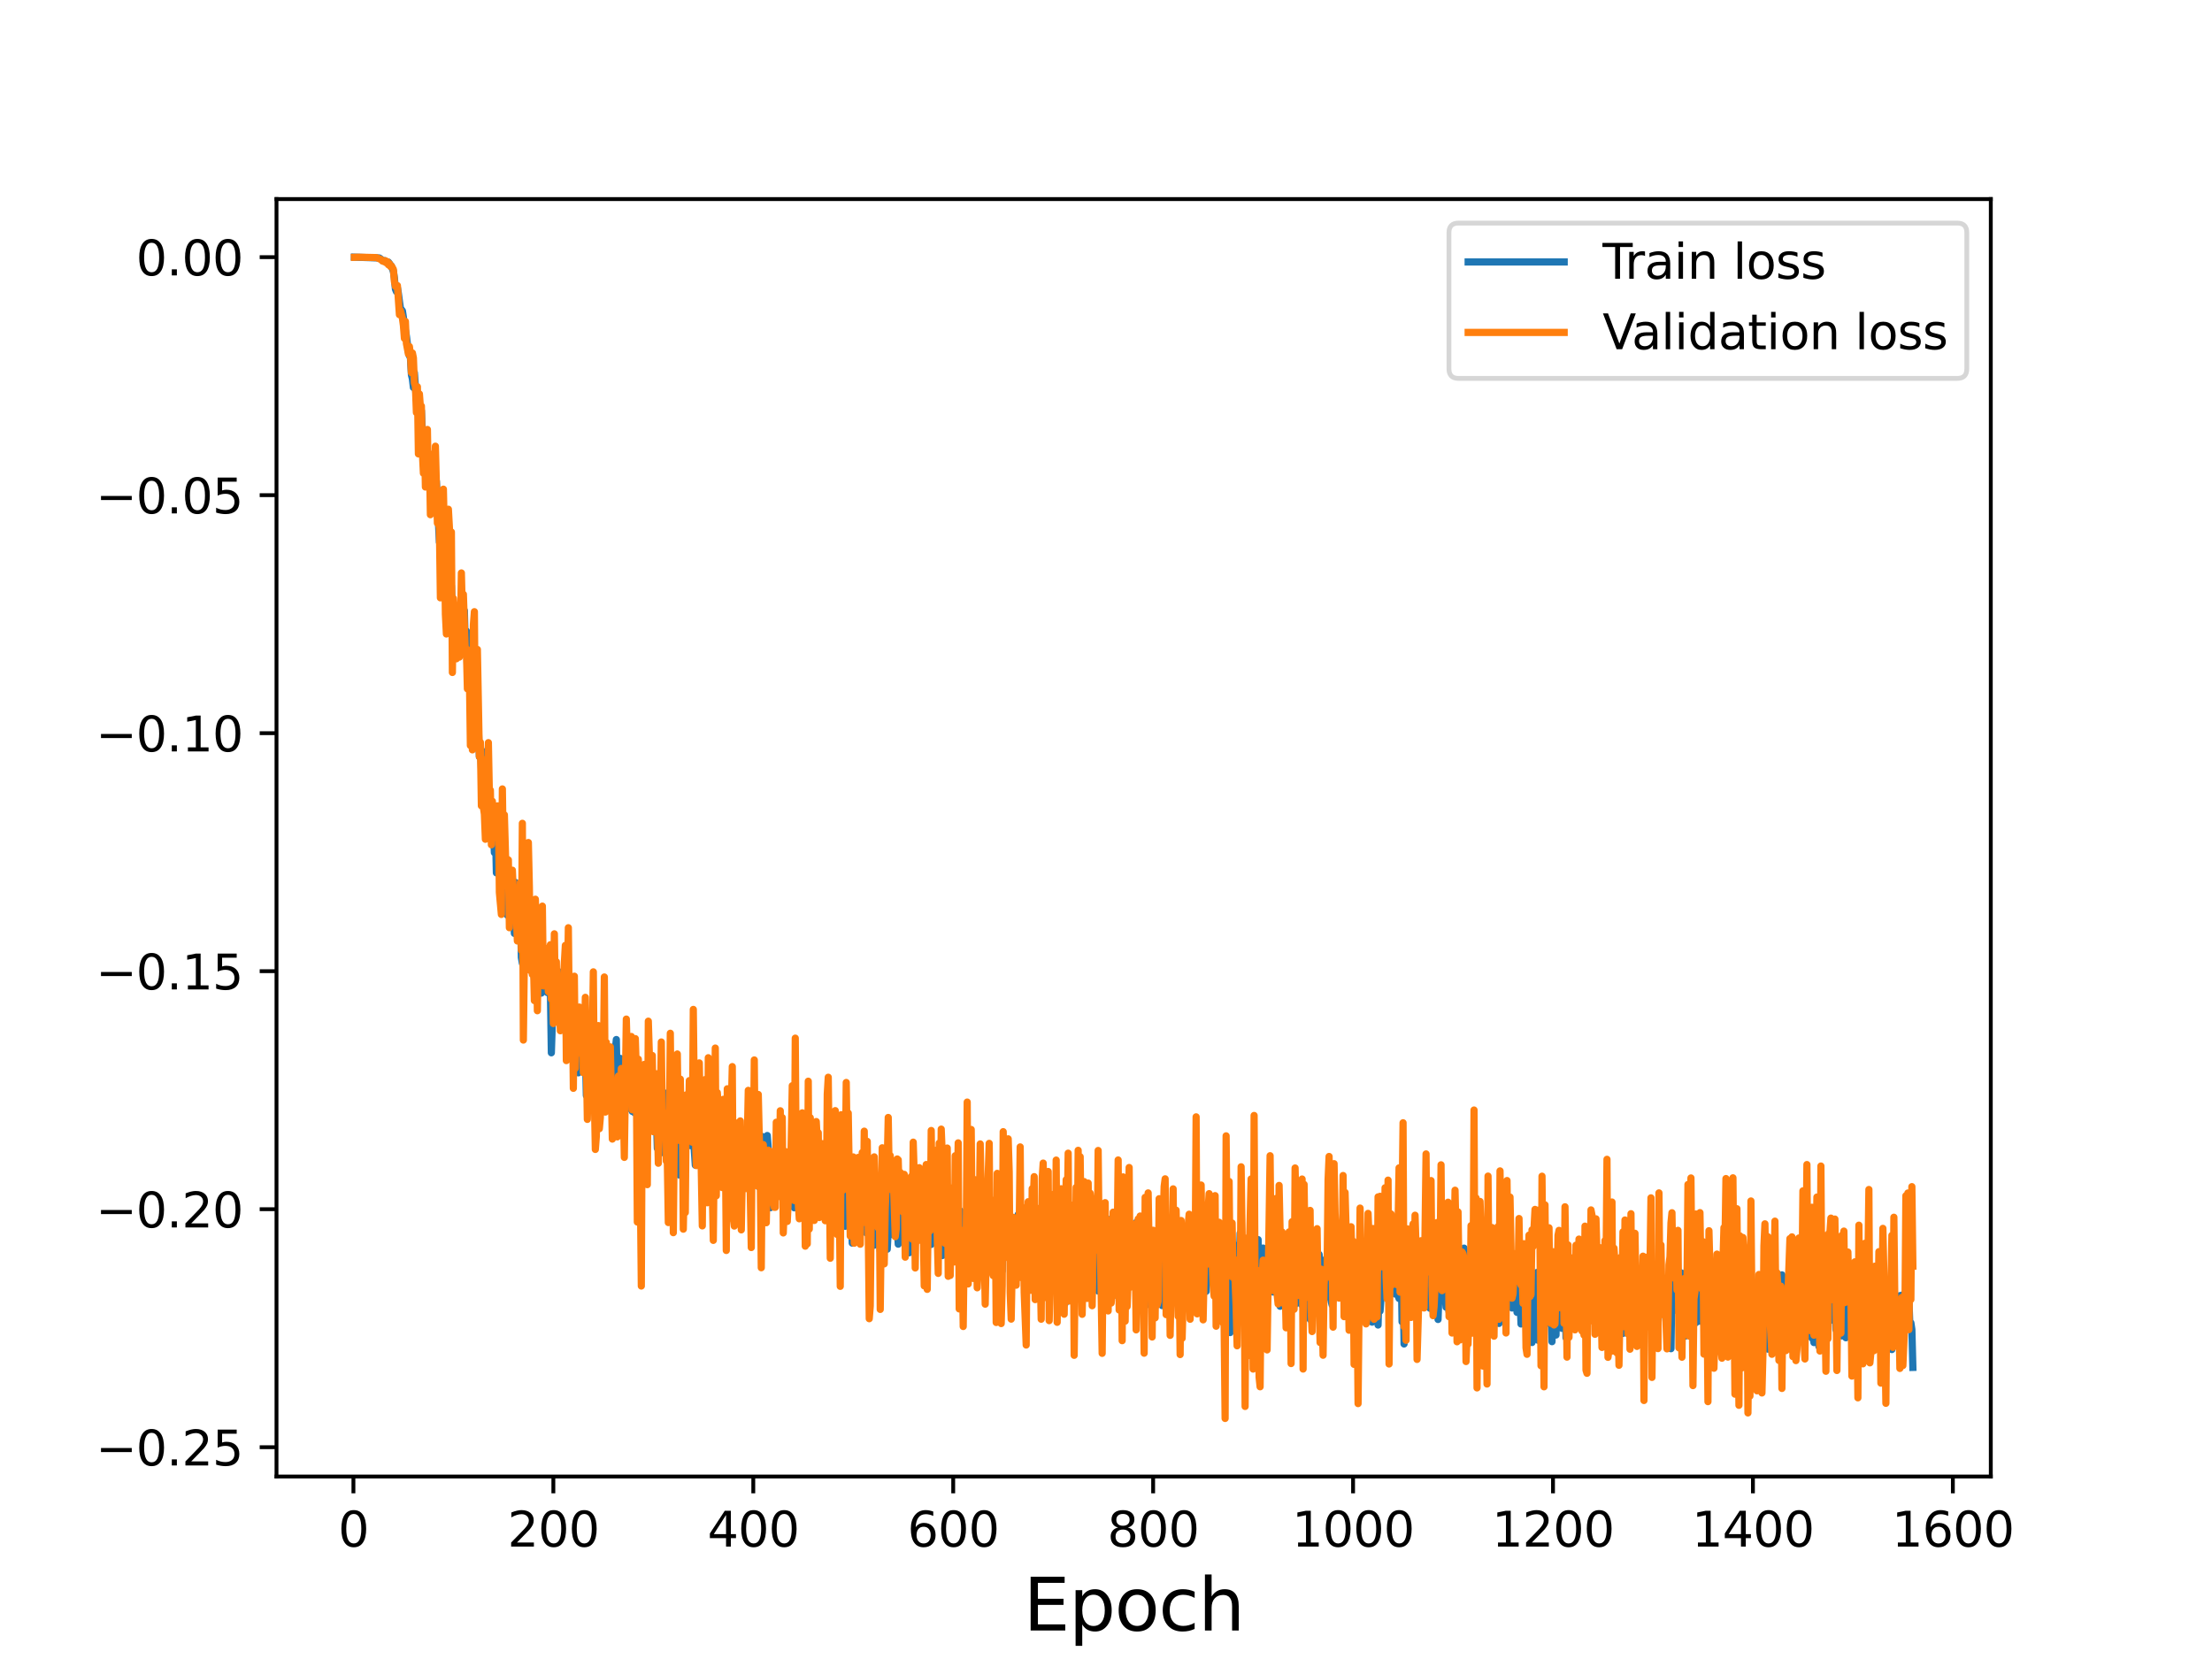 <?xml version="1.0" encoding="utf-8" standalone="no"?>
<!DOCTYPE svg PUBLIC "-//W3C//DTD SVG 1.1//EN"
  "http://www.w3.org/Graphics/SVG/1.1/DTD/svg11.dtd">
<svg height="345.6pt" version="1.1" viewBox="0 0 460.8 345.6" width="460.8pt" xmlns="http://www.w3.org/2000/svg" xmlns:xlink="http://www.w3.org/1999/xlink">
 <defs>
  <style type="text/css">*{stroke-linecap:butt;stroke-linejoin:round;}</style>
 </defs>
 <g id="figure_1">
  <g id="patch_1">
   <path d="M 0 345.6 
L 460.8 345.6 
L 460.8 0 
L 0 0 
z
" style="fill:#ffffff;"/>
  </g>
  <g id="axes_1">
   <g id="patch_2">
    <path d="M 57.6 307.584 
L 414.72 307.584 
L 414.72 41.472 
L 57.6 41.472 
z
" style="fill:#ffffff;"/>
   </g>
   <g id="matplotlib.axis_1">
    <g id="xtick_1">
     <g id="line2d_1">
      <defs>
       <path d="M 0 0 
L 0 3.5 
" id="m8f0edcde3f" style="stroke:#000000;stroke-width:0.8;"/>
      </defs>
      <g>
       <use style="stroke:#000000;stroke-width:0.8;" x="73.624" xlink:href="#m8f0edcde3f" y="307.584"/>
      </g>
     </g>
     <g id="text_1">
      <!-- 0 -->
      <g transform="translate(70.443 322.182)scale(0.1 -0.1)">
       <defs>
        <path d="M 2034 4250 
Q 1547 4250 1301 3770 
Q 1056 3291 1056 2328 
Q 1056 1369 1301 889 
Q 1547 409 2034 409 
Q 2525 409 2770 889 
Q 3016 1369 3016 2328 
Q 3016 3291 2770 3770 
Q 2525 4250 2034 4250 
z
M 2034 4750 
Q 2819 4750 3233 4129 
Q 3647 3509 3647 2328 
Q 3647 1150 3233 529 
Q 2819 -91 2034 -91 
Q 1250 -91 836 529 
Q 422 1150 422 2328 
Q 422 3509 836 4129 
Q 1250 4750 2034 4750 
z
" id="DejaVuSans-30" transform="scale(0.016)"/>
       </defs>
       <use xlink:href="#DejaVuSans-30"/>
      </g>
     </g>
    </g>
    <g id="xtick_2">
     <g id="line2d_2">
      <g>
       <use style="stroke:#000000;stroke-width:0.8;" x="115.274" xlink:href="#m8f0edcde3f" y="307.584"/>
      </g>
     </g>
     <g id="text_2">
      <!-- 200 -->
      <g transform="translate(105.73 322.182)scale(0.1 -0.1)">
       <defs>
        <path d="M 1228 531 
L 3431 531 
L 3431 0 
L 469 0 
L 469 531 
Q 828 903 1448 1529 
Q 2069 2156 2228 2338 
Q 2531 2678 2651 2914 
Q 2772 3150 2772 3378 
Q 2772 3750 2511 3984 
Q 2250 4219 1831 4219 
Q 1534 4219 1204 4116 
Q 875 4013 500 3803 
L 500 4441 
Q 881 4594 1212 4672 
Q 1544 4750 1819 4750 
Q 2544 4750 2975 4387 
Q 3406 4025 3406 3419 
Q 3406 3131 3298 2873 
Q 3191 2616 2906 2266 
Q 2828 2175 2409 1742 
Q 1991 1309 1228 531 
z
" id="DejaVuSans-32" transform="scale(0.016)"/>
       </defs>
       <use xlink:href="#DejaVuSans-32"/>
       <use x="63.623" xlink:href="#DejaVuSans-30"/>
       <use x="127.246" xlink:href="#DejaVuSans-30"/>
      </g>
     </g>
    </g>
    <g id="xtick_3">
     <g id="line2d_3">
      <g>
       <use style="stroke:#000000;stroke-width:0.8;" x="156.923" xlink:href="#m8f0edcde3f" y="307.584"/>
      </g>
     </g>
     <g id="text_3">
      <!-- 400 -->
      <g transform="translate(147.379 322.182)scale(0.1 -0.1)">
       <defs>
        <path d="M 2419 4116 
L 825 1625 
L 2419 1625 
L 2419 4116 
z
M 2253 4666 
L 3047 4666 
L 3047 1625 
L 3713 1625 
L 3713 1100 
L 3047 1100 
L 3047 0 
L 2419 0 
L 2419 1100 
L 313 1100 
L 313 1709 
L 2253 4666 
z
" id="DejaVuSans-34" transform="scale(0.016)"/>
       </defs>
       <use xlink:href="#DejaVuSans-34"/>
       <use x="63.623" xlink:href="#DejaVuSans-30"/>
       <use x="127.246" xlink:href="#DejaVuSans-30"/>
      </g>
     </g>
    </g>
    <g id="xtick_4">
     <g id="line2d_4">
      <g>
       <use style="stroke:#000000;stroke-width:0.8;" x="198.572" xlink:href="#m8f0edcde3f" y="307.584"/>
      </g>
     </g>
     <g id="text_4">
      <!-- 600 -->
      <g transform="translate(189.028 322.182)scale(0.1 -0.1)">
       <defs>
        <path d="M 2113 2584 
Q 1688 2584 1439 2293 
Q 1191 2003 1191 1497 
Q 1191 994 1439 701 
Q 1688 409 2113 409 
Q 2538 409 2786 701 
Q 3034 994 3034 1497 
Q 3034 2003 2786 2293 
Q 2538 2584 2113 2584 
z
M 3366 4563 
L 3366 3988 
Q 3128 4100 2886 4159 
Q 2644 4219 2406 4219 
Q 1781 4219 1451 3797 
Q 1122 3375 1075 2522 
Q 1259 2794 1537 2939 
Q 1816 3084 2150 3084 
Q 2853 3084 3261 2657 
Q 3669 2231 3669 1497 
Q 3669 778 3244 343 
Q 2819 -91 2113 -91 
Q 1303 -91 875 529 
Q 447 1150 447 2328 
Q 447 3434 972 4092 
Q 1497 4750 2381 4750 
Q 2619 4750 2861 4703 
Q 3103 4656 3366 4563 
z
" id="DejaVuSans-36" transform="scale(0.016)"/>
       </defs>
       <use xlink:href="#DejaVuSans-36"/>
       <use x="63.623" xlink:href="#DejaVuSans-30"/>
       <use x="127.246" xlink:href="#DejaVuSans-30"/>
      </g>
     </g>
    </g>
    <g id="xtick_5">
     <g id="line2d_5">
      <g>
       <use style="stroke:#000000;stroke-width:0.8;" x="240.221" xlink:href="#m8f0edcde3f" y="307.584"/>
      </g>
     </g>
     <g id="text_5">
      <!-- 800 -->
      <g transform="translate(230.677 322.182)scale(0.1 -0.1)">
       <defs>
        <path d="M 2034 2216 
Q 1584 2216 1326 1975 
Q 1069 1734 1069 1313 
Q 1069 891 1326 650 
Q 1584 409 2034 409 
Q 2484 409 2743 651 
Q 3003 894 3003 1313 
Q 3003 1734 2745 1975 
Q 2488 2216 2034 2216 
z
M 1403 2484 
Q 997 2584 770 2862 
Q 544 3141 544 3541 
Q 544 4100 942 4425 
Q 1341 4750 2034 4750 
Q 2731 4750 3128 4425 
Q 3525 4100 3525 3541 
Q 3525 3141 3298 2862 
Q 3072 2584 2669 2484 
Q 3125 2378 3379 2068 
Q 3634 1759 3634 1313 
Q 3634 634 3220 271 
Q 2806 -91 2034 -91 
Q 1263 -91 848 271 
Q 434 634 434 1313 
Q 434 1759 690 2068 
Q 947 2378 1403 2484 
z
M 1172 3481 
Q 1172 3119 1398 2916 
Q 1625 2713 2034 2713 
Q 2441 2713 2670 2916 
Q 2900 3119 2900 3481 
Q 2900 3844 2670 4047 
Q 2441 4250 2034 4250 
Q 1625 4250 1398 4047 
Q 1172 3844 1172 3481 
z
" id="DejaVuSans-38" transform="scale(0.016)"/>
       </defs>
       <use xlink:href="#DejaVuSans-38"/>
       <use x="63.623" xlink:href="#DejaVuSans-30"/>
       <use x="127.246" xlink:href="#DejaVuSans-30"/>
      </g>
     </g>
    </g>
    <g id="xtick_6">
     <g id="line2d_6">
      <g>
       <use style="stroke:#000000;stroke-width:0.8;" x="281.87" xlink:href="#m8f0edcde3f" y="307.584"/>
      </g>
     </g>
     <g id="text_6">
      <!-- 1000 -->
      <g transform="translate(269.145 322.182)scale(0.1 -0.1)">
       <defs>
        <path d="M 794 531 
L 1825 531 
L 1825 4091 
L 703 3866 
L 703 4441 
L 1819 4666 
L 2450 4666 
L 2450 531 
L 3481 531 
L 3481 0 
L 794 0 
L 794 531 
z
" id="DejaVuSans-31" transform="scale(0.016)"/>
       </defs>
       <use xlink:href="#DejaVuSans-31"/>
       <use x="63.623" xlink:href="#DejaVuSans-30"/>
       <use x="127.246" xlink:href="#DejaVuSans-30"/>
       <use x="190.869" xlink:href="#DejaVuSans-30"/>
      </g>
     </g>
    </g>
    <g id="xtick_7">
     <g id="line2d_7">
      <g>
       <use style="stroke:#000000;stroke-width:0.8;" x="323.519" xlink:href="#m8f0edcde3f" y="307.584"/>
      </g>
     </g>
     <g id="text_7">
      <!-- 1200 -->
      <g transform="translate(310.794 322.182)scale(0.1 -0.1)">
       <use xlink:href="#DejaVuSans-31"/>
       <use x="63.623" xlink:href="#DejaVuSans-32"/>
       <use x="127.246" xlink:href="#DejaVuSans-30"/>
       <use x="190.869" xlink:href="#DejaVuSans-30"/>
      </g>
     </g>
    </g>
    <g id="xtick_8">
     <g id="line2d_8">
      <g>
       <use style="stroke:#000000;stroke-width:0.8;" x="365.168" xlink:href="#m8f0edcde3f" y="307.584"/>
      </g>
     </g>
     <g id="text_8">
      <!-- 1400 -->
      <g transform="translate(352.443 322.182)scale(0.1 -0.1)">
       <use xlink:href="#DejaVuSans-31"/>
       <use x="63.623" xlink:href="#DejaVuSans-34"/>
       <use x="127.246" xlink:href="#DejaVuSans-30"/>
       <use x="190.869" xlink:href="#DejaVuSans-30"/>
      </g>
     </g>
    </g>
    <g id="xtick_9">
     <g id="line2d_9">
      <g>
       <use style="stroke:#000000;stroke-width:0.8;" x="406.817" xlink:href="#m8f0edcde3f" y="307.584"/>
      </g>
     </g>
     <g id="text_9">
      <!-- 1600 -->
      <g transform="translate(394.092 322.182)scale(0.1 -0.1)">
       <use xlink:href="#DejaVuSans-31"/>
       <use x="63.623" xlink:href="#DejaVuSans-36"/>
       <use x="127.246" xlink:href="#DejaVuSans-30"/>
       <use x="190.869" xlink:href="#DejaVuSans-30"/>
      </g>
     </g>
    </g>
    <g id="text_10">
     <!-- Epoch -->
     <g transform="translate(213.194 339.66)scale(0.15 -0.15)">
      <defs>
       <path d="M 628 4666 
L 3578 4666 
L 3578 4134 
L 1259 4134 
L 1259 2753 
L 3481 2753 
L 3481 2222 
L 1259 2222 
L 1259 531 
L 3634 531 
L 3634 0 
L 628 0 
L 628 4666 
z
" id="DejaVuSans-45" transform="scale(0.016)"/>
       <path d="M 1159 525 
L 1159 -1331 
L 581 -1331 
L 581 3500 
L 1159 3500 
L 1159 2969 
Q 1341 3281 1617 3432 
Q 1894 3584 2278 3584 
Q 2916 3584 3314 3078 
Q 3713 2572 3713 1747 
Q 3713 922 3314 415 
Q 2916 -91 2278 -91 
Q 1894 -91 1617 61 
Q 1341 213 1159 525 
z
M 3116 1747 
Q 3116 2381 2855 2742 
Q 2594 3103 2138 3103 
Q 1681 3103 1420 2742 
Q 1159 2381 1159 1747 
Q 1159 1113 1420 752 
Q 1681 391 2138 391 
Q 2594 391 2855 752 
Q 3116 1113 3116 1747 
z
" id="DejaVuSans-70" transform="scale(0.016)"/>
       <path d="M 1959 3097 
Q 1497 3097 1228 2736 
Q 959 2375 959 1747 
Q 959 1119 1226 758 
Q 1494 397 1959 397 
Q 2419 397 2687 759 
Q 2956 1122 2956 1747 
Q 2956 2369 2687 2733 
Q 2419 3097 1959 3097 
z
M 1959 3584 
Q 2709 3584 3137 3096 
Q 3566 2609 3566 1747 
Q 3566 888 3137 398 
Q 2709 -91 1959 -91 
Q 1206 -91 779 398 
Q 353 888 353 1747 
Q 353 2609 779 3096 
Q 1206 3584 1959 3584 
z
" id="DejaVuSans-6f" transform="scale(0.016)"/>
       <path d="M 3122 3366 
L 3122 2828 
Q 2878 2963 2633 3030 
Q 2388 3097 2138 3097 
Q 1578 3097 1268 2742 
Q 959 2388 959 1747 
Q 959 1106 1268 751 
Q 1578 397 2138 397 
Q 2388 397 2633 464 
Q 2878 531 3122 666 
L 3122 134 
Q 2881 22 2623 -34 
Q 2366 -91 2075 -91 
Q 1284 -91 818 406 
Q 353 903 353 1747 
Q 353 2603 823 3093 
Q 1294 3584 2113 3584 
Q 2378 3584 2631 3529 
Q 2884 3475 3122 3366 
z
" id="DejaVuSans-63" transform="scale(0.016)"/>
       <path d="M 3513 2113 
L 3513 0 
L 2938 0 
L 2938 2094 
Q 2938 2591 2744 2837 
Q 2550 3084 2163 3084 
Q 1697 3084 1428 2787 
Q 1159 2491 1159 1978 
L 1159 0 
L 581 0 
L 581 4863 
L 1159 4863 
L 1159 2956 
Q 1366 3272 1645 3428 
Q 1925 3584 2291 3584 
Q 2894 3584 3203 3211 
Q 3513 2838 3513 2113 
z
" id="DejaVuSans-68" transform="scale(0.016)"/>
      </defs>
      <use xlink:href="#DejaVuSans-45"/>
      <use x="63.184" xlink:href="#DejaVuSans-70"/>
      <use x="126.66" xlink:href="#DejaVuSans-6f"/>
      <use x="187.842" xlink:href="#DejaVuSans-63"/>
      <use x="242.822" xlink:href="#DejaVuSans-68"/>
     </g>
    </g>
   </g>
   <g id="matplotlib.axis_2">
    <g id="ytick_1">
     <g id="line2d_10">
      <defs>
       <path d="M 0 0 
L -3.5 0 
" id="m1a8f40bc54" style="stroke:#000000;stroke-width:0.8;"/>
      </defs>
      <g>
       <use style="stroke:#000000;stroke-width:0.8;" x="57.6" xlink:href="#m1a8f40bc54" y="301.484"/>
      </g>
     </g>
     <g id="text_11">
      <!-- −0.25 -->
      <g transform="translate(19.955 305.283)scale(0.1 -0.1)">
       <defs>
        <path d="M 678 2272 
L 4684 2272 
L 4684 1741 
L 678 1741 
L 678 2272 
z
" id="DejaVuSans-2212" transform="scale(0.016)"/>
        <path d="M 684 794 
L 1344 794 
L 1344 0 
L 684 0 
L 684 794 
z
" id="DejaVuSans-2e" transform="scale(0.016)"/>
        <path d="M 691 4666 
L 3169 4666 
L 3169 4134 
L 1269 4134 
L 1269 2991 
Q 1406 3038 1543 3061 
Q 1681 3084 1819 3084 
Q 2600 3084 3056 2656 
Q 3513 2228 3513 1497 
Q 3513 744 3044 326 
Q 2575 -91 1722 -91 
Q 1428 -91 1123 -41 
Q 819 9 494 109 
L 494 744 
Q 775 591 1075 516 
Q 1375 441 1709 441 
Q 2250 441 2565 725 
Q 2881 1009 2881 1497 
Q 2881 1984 2565 2268 
Q 2250 2553 1709 2553 
Q 1456 2553 1204 2497 
Q 953 2441 691 2322 
L 691 4666 
z
" id="DejaVuSans-35" transform="scale(0.016)"/>
       </defs>
       <use xlink:href="#DejaVuSans-2212"/>
       <use x="83.789" xlink:href="#DejaVuSans-30"/>
       <use x="147.412" xlink:href="#DejaVuSans-2e"/>
       <use x="179.199" xlink:href="#DejaVuSans-32"/>
       <use x="242.822" xlink:href="#DejaVuSans-35"/>
      </g>
     </g>
    </g>
    <g id="ytick_2">
     <g id="line2d_11">
      <g>
       <use style="stroke:#000000;stroke-width:0.8;" x="57.6" xlink:href="#m1a8f40bc54" y="251.902"/>
      </g>
     </g>
     <g id="text_12">
      <!-- −0.20 -->
      <g transform="translate(19.955 255.701)scale(0.1 -0.1)">
       <use xlink:href="#DejaVuSans-2212"/>
       <use x="83.789" xlink:href="#DejaVuSans-30"/>
       <use x="147.412" xlink:href="#DejaVuSans-2e"/>
       <use x="179.199" xlink:href="#DejaVuSans-32"/>
       <use x="242.822" xlink:href="#DejaVuSans-30"/>
      </g>
     </g>
    </g>
    <g id="ytick_3">
     <g id="line2d_12">
      <g>
       <use style="stroke:#000000;stroke-width:0.8;" x="57.6" xlink:href="#m1a8f40bc54" y="202.319"/>
      </g>
     </g>
     <g id="text_13">
      <!-- −0.15 -->
      <g transform="translate(19.955 206.118)scale(0.1 -0.1)">
       <use xlink:href="#DejaVuSans-2212"/>
       <use x="83.789" xlink:href="#DejaVuSans-30"/>
       <use x="147.412" xlink:href="#DejaVuSans-2e"/>
       <use x="179.199" xlink:href="#DejaVuSans-31"/>
       <use x="242.822" xlink:href="#DejaVuSans-35"/>
      </g>
     </g>
    </g>
    <g id="ytick_4">
     <g id="line2d_13">
      <g>
       <use style="stroke:#000000;stroke-width:0.8;" x="57.6" xlink:href="#m1a8f40bc54" y="152.737"/>
      </g>
     </g>
     <g id="text_14">
      <!-- −0.10 -->
      <g transform="translate(19.955 156.536)scale(0.1 -0.1)">
       <use xlink:href="#DejaVuSans-2212"/>
       <use x="83.789" xlink:href="#DejaVuSans-30"/>
       <use x="147.412" xlink:href="#DejaVuSans-2e"/>
       <use x="179.199" xlink:href="#DejaVuSans-31"/>
       <use x="242.822" xlink:href="#DejaVuSans-30"/>
      </g>
     </g>
    </g>
    <g id="ytick_5">
     <g id="line2d_14">
      <g>
       <use style="stroke:#000000;stroke-width:0.8;" x="57.6" xlink:href="#m1a8f40bc54" y="103.154"/>
      </g>
     </g>
     <g id="text_15">
      <!-- −0.05 -->
      <g transform="translate(19.955 106.953)scale(0.1 -0.1)">
       <use xlink:href="#DejaVuSans-2212"/>
       <use x="83.789" xlink:href="#DejaVuSans-30"/>
       <use x="147.412" xlink:href="#DejaVuSans-2e"/>
       <use x="179.199" xlink:href="#DejaVuSans-30"/>
       <use x="242.822" xlink:href="#DejaVuSans-35"/>
      </g>
     </g>
    </g>
    <g id="ytick_6">
     <g id="line2d_15">
      <g>
       <use style="stroke:#000000;stroke-width:0.8;" x="57.6" xlink:href="#m1a8f40bc54" y="53.572"/>
      </g>
     </g>
     <g id="text_16">
      <!-- 0.00 -->
      <g transform="translate(28.334 57.371)scale(0.1 -0.1)">
       <use xlink:href="#DejaVuSans-30"/>
       <use x="63.623" xlink:href="#DejaVuSans-2e"/>
       <use x="95.41" xlink:href="#DejaVuSans-30"/>
       <use x="159.033" xlink:href="#DejaVuSans-30"/>
      </g>
     </g>
    </g>
   </g>
   <g id="line2d_16">
    <path clip-path="url(#paf54fdcb21)" d="M 73.833 53.568 
L 79.039 53.741 
L 79.872 54.389 
L 80.08 54.286 
L 80.705 54.616 
L 80.913 54.605 
L 81.538 55.435 
L 81.954 56.554 
L 82.163 57.902 
L 82.371 60.217 
L 82.579 60.732 
L 82.787 59.931 
L 82.996 61.17 
L 83.412 64.218 
L 83.829 64.757 
L 84.037 66.089 
L 84.245 68.562 
L 84.453 68.842 
L 84.661 69.997 
L 85.078 73.237 
L 85.286 74.131 
L 85.494 74.45 
L 85.703 78.068 
L 85.911 78.935 
L 86.119 80.726 
L 86.327 77.651 
L 86.744 83.306 
L 86.952 83.123 
L 87.16 82.396 
L 87.577 87.761 
L 87.785 85.582 
L 88.202 94.851 
L 88.41 91.039 
L 88.618 93.154 
L 88.826 92.868 
L 89.035 94.26 
L 89.243 94.423 
L 89.659 101.135 
L 89.868 101.659 
L 90.076 101.471 
L 90.284 102.655 
L 90.492 102.106 
L 90.701 102.461 
L 90.909 100.244 
L 91.534 112.937 
L 91.742 110.092 
L 91.95 111.826 
L 92.158 111.238 
L 92.367 112.551 
L 92.575 116.652 
L 92.783 113.63 
L 92.991 117.469 
L 93.2 118.968 
L 93.408 117.158 
L 93.616 121.926 
L 93.824 122.921 
L 94.033 122.042 
L 94.241 127.681 
L 94.449 127.507 
L 94.657 127.531 
L 94.866 131.525 
L 95.074 131.341 
L 95.282 136.725 
L 95.49 127.923 
L 95.698 132.05 
L 95.907 129.398 
L 96.115 130.013 
L 96.323 128.795 
L 96.531 128.747 
L 96.74 127.209 
L 96.948 135.678 
L 97.156 131.457 
L 97.364 139.699 
L 97.573 137.1 
L 97.781 136.879 
L 97.989 144.932 
L 98.197 144.592 
L 98.406 143.064 
L 98.614 148.094 
L 98.822 147.534 
L 99.03 152.009 
L 99.239 148.085 
L 99.447 151.511 
L 99.655 151.494 
L 99.863 157.654 
L 100.072 155.22 
L 100.28 160.223 
L 100.488 162.164 
L 100.696 156.587 
L 100.905 159.307 
L 101.113 166.817 
L 101.321 167.536 
L 101.529 168.843 
L 101.738 165.829 
L 102.154 172.254 
L 102.362 174.993 
L 102.571 171.515 
L 102.779 172.549 
L 102.987 177.607 
L 103.195 172.621 
L 103.404 181.83 
L 103.612 175.15 
L 103.82 175.068 
L 104.028 181.995 
L 104.445 182.272 
L 104.653 177.811 
L 105.07 188.978 
L 105.278 178.473 
L 105.486 180.7 
L 105.694 190.654 
L 105.903 189.196 
L 106.319 184.786 
L 106.735 189.899 
L 106.944 189.063 
L 107.152 194.446 
L 107.36 183.816 
L 107.568 192.95 
L 107.777 190.683 
L 107.985 192.899 
L 108.401 188.755 
L 108.61 199.464 
L 108.818 200.671 
L 109.026 195.865 
L 109.234 197.432 
L 109.443 197.624 
L 109.859 192.382 
L 110.067 198.098 
L 110.276 196.132 
L 110.484 201.799 
L 110.692 200.942 
L 110.9 202.601 
L 111.109 196.221 
L 111.317 203.927 
L 111.525 195.359 
L 111.733 201.079 
L 111.942 200.722 
L 112.15 202.066 
L 112.358 206.688 
L 112.566 201.563 
L 112.775 206.881 
L 112.983 199.714 
L 113.191 199.631 
L 113.399 199.998 
L 113.608 199.397 
L 114.024 206.775 
L 114.232 203.75 
L 114.441 203.07 
L 114.649 206.059 
L 114.857 219.318 
L 115.274 206.506 
L 115.482 207.659 
L 115.69 206.236 
L 115.898 206.449 
L 116.315 202.377 
L 116.523 209.721 
L 116.731 202.727 
L 116.94 204.076 
L 117.148 209.18 
L 117.356 210.066 
L 117.564 206.923 
L 117.773 207.678 
L 117.981 216.178 
L 118.189 210.761 
L 118.397 215.286 
L 118.605 208.613 
L 118.814 211.548 
L 119.022 217.787 
L 119.438 208.423 
L 119.647 220.271 
L 119.855 216.696 
L 120.063 219.987 
L 120.271 216.37 
L 120.48 223.49 
L 120.688 218.65 
L 121.104 215.267 
L 121.313 215.621 
L 121.521 220.329 
L 121.729 219.885 
L 121.937 218.374 
L 122.146 228.212 
L 122.354 215.736 
L 122.562 213.09 
L 122.77 219.239 
L 122.979 217.578 
L 123.395 224.886 
L 123.603 217.052 
L 123.812 224.493 
L 124.02 220.383 
L 124.228 219.505 
L 124.436 221.51 
L 124.645 215.859 
L 124.853 225.452 
L 125.061 217.537 
L 125.269 217.525 
L 125.478 226.044 
L 125.686 227.056 
L 125.894 224.693 
L 126.102 226.612 
L 126.311 219.913 
L 126.727 225.256 
L 126.935 225.694 
L 127.144 224.325 
L 127.352 225.914 
L 127.56 219.375 
L 127.977 218.231 
L 128.185 218.632 
L 128.393 216.554 
L 128.601 227.349 
L 128.81 224.043 
L 129.018 227.767 
L 129.226 220.481 
L 129.434 229.076 
L 129.642 227.759 
L 129.851 221.558 
L 130.267 231.303 
L 130.475 221.893 
L 130.684 222.884 
L 131.1 229.797 
L 131.308 229.284 
L 131.517 227.768 
L 131.725 231.53 
L 131.933 225.967 
L 132.141 231.771 
L 132.35 226.019 
L 132.558 231.163 
L 132.766 224.963 
L 132.974 233.078 
L 133.183 230.849 
L 133.391 233.752 
L 133.599 229.868 
L 133.807 229.369 
L 134.016 232.843 
L 134.224 225.785 
L 134.432 230.874 
L 134.64 232.014 
L 134.849 235.532 
L 135.265 225.006 
L 135.473 234.736 
L 135.682 220.249 
L 135.89 230.192 
L 136.098 227.467 
L 136.306 235.753 
L 136.515 235.289 
L 136.723 231.879 
L 136.931 239.21 
L 137.139 234.531 
L 137.348 232.354 
L 137.556 225.224 
L 137.764 240.134 
L 137.972 234.366 
L 138.181 232.871 
L 138.389 237.174 
L 138.805 227.717 
L 139.014 235.735 
L 139.222 235.749 
L 139.43 231.671 
L 139.847 237.986 
L 140.055 239.697 
L 140.263 237.457 
L 140.471 229.126 
L 140.679 237.269 
L 141.096 229.486 
L 141.304 234.185 
L 141.512 244.777 
L 141.721 240.417 
L 141.929 242.164 
L 142.137 234.754 
L 142.345 235.853 
L 142.554 234.991 
L 142.762 239.939 
L 142.97 230.686 
L 143.178 237.316 
L 143.387 232.53 
L 143.595 233.433 
L 143.803 238.652 
L 144.011 237.002 
L 144.22 234.163 
L 144.428 236.508 
L 144.844 242.72 
L 145.053 240.748 
L 145.261 234.901 
L 145.469 236.383 
L 145.677 235.552 
L 145.886 237.374 
L 146.094 235.134 
L 146.302 238.995 
L 146.51 246.392 
L 146.719 235.12 
L 146.927 239.793 
L 147.135 235.752 
L 147.343 241.03 
L 147.552 242.173 
L 147.76 232.635 
L 147.968 237.863 
L 148.176 236.016 
L 148.385 243.574 
L 148.593 235.06 
L 148.801 241.604 
L 149.218 237.129 
L 149.426 245.087 
L 149.842 233.759 
L 150.051 235.299 
L 150.259 244.741 
L 150.467 235.435 
L 150.675 242.016 
L 150.884 241.501 
L 151.092 241.706 
L 151.3 243.289 
L 151.508 241.021 
L 151.716 234.501 
L 151.925 238.043 
L 152.133 244.276 
L 152.341 237.13 
L 152.549 243.584 
L 152.758 241.331 
L 152.966 244.058 
L 153.174 244.925 
L 153.382 242.418 
L 153.591 242.594 
L 154.007 244.534 
L 154.215 237.807 
L 154.424 239.101 
L 154.84 245.072 
L 155.048 244.375 
L 155.257 241.045 
L 155.465 243.989 
L 155.673 237.675 
L 155.881 246.343 
L 156.09 242.473 
L 156.298 236.159 
L 156.506 246.104 
L 156.714 240.996 
L 156.923 239.977 
L 157.131 244.677 
L 157.339 246.452 
L 157.547 240.042 
L 157.964 247.151 
L 158.172 243.245 
L 158.38 244.965 
L 158.589 238.806 
L 158.797 236.748 
L 159.005 237.575 
L 159.213 239.013 
L 159.63 246.124 
L 159.838 236.549 
L 160.046 239.229 
L 160.463 251.597 
L 160.671 243.038 
L 160.879 245.183 
L 161.088 248.572 
L 161.296 240.031 
L 161.712 247.481 
L 161.921 246.017 
L 162.129 241.567 
L 162.337 244.072 
L 162.545 248.319 
L 162.754 244.756 
L 162.962 243.353 
L 163.17 247.192 
L 163.586 245.341 
L 163.795 248.003 
L 164.003 243.102 
L 164.211 248.131 
L 164.419 243.442 
L 164.628 243.616 
L 164.836 247.139 
L 165.044 243.76 
L 165.252 249.335 
L 165.461 251.613 
L 165.669 244.683 
L 165.877 244.489 
L 166.502 250.062 
L 166.71 241.651 
L 167.127 248.137 
L 167.335 243.448 
L 167.543 244.53 
L 167.751 247.205 
L 167.96 252.138 
L 168.168 245.558 
L 168.376 244.806 
L 168.584 252.749 
L 168.793 241.985 
L 169.001 244.164 
L 169.417 252.922 
L 169.626 244.095 
L 169.834 244.936 
L 170.25 248.344 
L 170.459 247.352 
L 170.667 248.414 
L 170.875 246.282 
L 171.083 248.405 
L 171.292 248.46 
L 171.5 250.813 
L 172.125 247.454 
L 172.333 247.611 
L 172.541 250.773 
L 172.749 246.508 
L 173.166 250.828 
L 173.374 251.03 
L 173.582 245.998 
L 173.791 252.182 
L 174.207 244.963 
L 174.415 249.635 
L 174.623 245.67 
L 174.832 253.207 
L 175.04 253.966 
L 175.248 247.227 
L 175.456 248.926 
L 175.665 247.054 
L 176.081 255.455 
L 176.289 248.015 
L 176.498 248.588 
L 176.706 246.819 
L 176.914 253.272 
L 177.122 253.725 
L 177.331 251.49 
L 177.539 258.96 
L 177.747 250.617 
L 177.955 250.16 
L 178.164 249.042 
L 178.372 257.564 
L 178.58 246.34 
L 178.788 249.071 
L 178.997 249.628 
L 179.205 251.698 
L 179.413 247.95 
L 179.621 255.08 
L 179.83 248.77 
L 180.038 253.389 
L 180.246 248.934 
L 180.454 256.818 
L 180.663 251.13 
L 180.871 253.715 
L 181.079 251.768 
L 181.287 257.691 
L 181.496 248.783 
L 181.704 247.296 
L 182.12 259.399 
L 182.329 256.948 
L 182.537 256.713 
L 182.745 256.967 
L 182.953 254.649 
L 183.162 246.507 
L 183.37 260.618 
L 183.578 256 
L 183.786 257.064 
L 183.995 254.622 
L 184.203 259.512 
L 184.411 246.988 
L 184.619 257.739 
L 184.828 260.231 
L 185.036 256.316 
L 185.244 249.606 
L 185.452 257.217 
L 185.66 253.678 
L 185.869 252.662 
L 186.077 246.311 
L 186.285 250.044 
L 186.493 256.713 
L 186.702 254.057 
L 186.91 255.212 
L 187.118 259.184 
L 187.326 255.784 
L 187.535 248.163 
L 187.743 250.462 
L 187.951 249.867 
L 188.159 256.345 
L 188.368 252.019 
L 188.576 250.203 
L 188.784 250.741 
L 188.992 258.415 
L 189.201 252.657 
L 189.409 260.973 
L 189.617 252.684 
L 189.825 250.436 
L 190.034 256.533 
L 190.242 255.445 
L 190.45 251.611 
L 190.867 256.318 
L 191.075 248.232 
L 191.283 247.134 
L 191.7 257.119 
L 191.908 250.4 
L 192.116 257.363 
L 192.324 255.129 
L 192.533 259.571 
L 192.741 254.397 
L 192.949 254.008 
L 193.157 257.511 
L 193.366 251.238 
L 193.574 254.321 
L 193.782 252.143 
L 193.99 259.244 
L 194.823 249.162 
L 195.032 255.313 
L 195.24 256.198 
L 195.448 260.276 
L 195.656 253.888 
L 195.865 258.337 
L 196.073 254.899 
L 196.281 261.561 
L 196.489 251.973 
L 196.906 259.111 
L 197.114 250.903 
L 197.322 254.828 
L 197.53 261.936 
L 197.947 256.856 
L 198.155 254.433 
L 198.363 256.271 
L 198.78 253.298 
L 198.988 255.852 
L 199.196 255.986 
L 199.405 255.265 
L 199.613 259.594 
L 199.821 258.975 
L 200.029 252.252 
L 200.238 253.432 
L 200.446 255.409 
L 200.654 260.309 
L 200.862 253.683 
L 201.071 255.854 
L 201.279 256.107 
L 201.487 256.129 
L 201.695 258.715 
L 201.904 256.302 
L 202.112 256.304 
L 202.32 259.812 
L 202.528 256.204 
L 202.737 255.013 
L 202.945 261.038 
L 203.153 260.617 
L 203.361 254.734 
L 203.57 259.956 
L 203.986 255.363 
L 204.194 261.27 
L 204.403 260.158 
L 204.819 250.941 
L 205.027 258.713 
L 205.236 261.094 
L 205.444 254.937 
L 205.652 255.992 
L 206.069 261.071 
L 206.277 260.669 
L 206.485 254.426 
L 206.693 257.997 
L 206.902 259.196 
L 207.11 254.713 
L 207.318 258.372 
L 207.526 254.707 
L 207.735 259.621 
L 207.943 252.09 
L 208.151 253.425 
L 208.359 260.329 
L 208.567 259.162 
L 208.776 264.768 
L 208.984 256.213 
L 209.192 261.118 
L 209.4 254.663 
L 209.609 255.143 
L 209.817 258.987 
L 210.025 260.424 
L 210.233 260.514 
L 210.442 256.712 
L 210.65 260.665 
L 211.066 258.655 
L 211.275 262.291 
L 211.483 254.654 
L 211.691 257.628 
L 211.899 254.3 
L 212.108 253.003 
L 212.316 262.956 
L 212.524 257.367 
L 212.732 259.776 
L 212.941 254.446 
L 213.149 256 
L 213.357 256.593 
L 213.565 258.359 
L 213.774 256.837 
L 213.982 262.617 
L 214.19 261.081 
L 214.398 255.964 
L 214.607 260.52 
L 214.815 255.433 
L 215.023 263.632 
L 215.231 258.394 
L 215.44 264.836 
L 215.648 263.529 
L 215.856 252.743 
L 216.064 261.475 
L 216.273 262.378 
L 216.481 259.722 
L 216.689 258.822 
L 216.897 256.361 
L 217.106 265.5 
L 217.314 254.861 
L 217.522 261.372 
L 217.73 263.212 
L 217.939 257.864 
L 218.147 259.73 
L 218.355 259.948 
L 218.563 257.581 
L 218.772 256.705 
L 218.98 260.176 
L 219.188 261.465 
L 219.396 255.851 
L 219.604 263.97 
L 219.813 255.076 
L 220.021 263.744 
L 220.229 256.813 
L 220.854 264.156 
L 221.062 261.591 
L 221.27 264.417 
L 221.479 260.584 
L 221.687 261.996 
L 221.895 271.508 
L 222.312 252.866 
L 222.52 264.933 
L 222.728 263.593 
L 222.936 256.497 
L 223.145 265.019 
L 223.353 252.465 
L 223.769 265.822 
L 223.978 262.637 
L 224.186 262.129 
L 224.394 262.333 
L 224.602 260.248 
L 224.811 261.125 
L 225.019 263.304 
L 225.227 256.383 
L 225.435 264.325 
L 225.644 263.548 
L 225.852 267.159 
L 226.06 259.441 
L 226.268 263.604 
L 226.477 260.933 
L 226.685 261.95 
L 226.893 262.412 
L 227.101 258.68 
L 227.31 264.397 
L 227.518 259.213 
L 227.726 266.276 
L 227.934 260.881 
L 228.143 262.443 
L 228.351 265.171 
L 228.559 262.132 
L 228.767 268.946 
L 228.976 259.413 
L 229.184 265.463 
L 229.392 259.279 
L 230.017 267.639 
L 230.433 258.333 
L 230.641 264.912 
L 230.85 265.999 
L 231.058 263.428 
L 231.266 262.488 
L 231.474 253.905 
L 231.683 257.465 
L 231.891 267.793 
L 232.099 260.203 
L 232.307 269.779 
L 232.516 255.811 
L 232.724 263.953 
L 232.932 264.058 
L 233.349 257.757 
L 233.557 258.896 
L 233.765 257.891 
L 233.973 262.243 
L 234.182 258.912 
L 234.39 260.463 
L 234.806 267.218 
L 235.015 260.862 
L 235.223 258.988 
L 235.431 262.556 
L 235.848 265.17 
L 236.056 265.847 
L 236.264 263.173 
L 236.472 263.949 
L 236.681 254.67 
L 236.889 262.379 
L 237.097 262.451 
L 237.305 264.567 
L 237.514 261.829 
L 237.722 266.89 
L 238.138 256.509 
L 238.347 261.222 
L 238.763 259.791 
L 238.971 271.762 
L 239.388 259.923 
L 239.596 264.093 
L 239.804 260.094 
L 240.013 266.891 
L 240.429 264.861 
L 240.637 268.967 
L 240.846 261.272 
L 241.054 263.655 
L 241.47 257.373 
L 241.679 268.045 
L 241.887 261.345 
L 242.095 271.978 
L 242.511 267.964 
L 242.72 269.793 
L 242.928 268.085 
L 243.136 268.105 
L 243.344 257.892 
L 243.553 264.89 
L 243.761 266.34 
L 243.969 255.386 
L 244.177 266.984 
L 244.386 264.105 
L 244.594 259.668 
L 244.802 264.799 
L 245.01 264.285 
L 245.219 262.868 
L 245.427 263.352 
L 245.635 259.184 
L 245.843 270.313 
L 246.052 265.761 
L 246.26 264.699 
L 246.468 264.317 
L 246.676 269.179 
L 246.885 270.106 
L 247.093 264.013 
L 247.301 261.446 
L 247.509 260.54 
L 247.718 270.224 
L 247.926 263.988 
L 248.342 272.563 
L 248.551 270.208 
L 248.759 259.117 
L 248.967 266.064 
L 249.175 266.348 
L 249.384 265.164 
L 249.8 258.173 
L 250.008 263.76 
L 250.217 258.209 
L 250.425 262.813 
L 250.633 263.533 
L 250.841 262.757 
L 251.05 263.39 
L 251.258 269.016 
L 251.466 264.025 
L 251.674 265.63 
L 251.883 263.593 
L 252.091 264.241 
L 252.299 264.424 
L 252.507 266.205 
L 252.716 265.744 
L 252.924 268.309 
L 253.132 267.538 
L 253.757 260.312 
L 253.965 264.361 
L 254.173 261.279 
L 254.381 267.847 
L 254.59 263.664 
L 254.798 264.569 
L 255.006 258.024 
L 255.423 268.108 
L 255.839 261.414 
L 256.047 267.421 
L 256.256 277.598 
L 256.672 263.589 
L 256.88 263.419 
L 257.089 259.327 
L 257.505 270.947 
L 257.922 262.354 
L 258.13 264.515 
L 258.338 256.915 
L 258.546 258.487 
L 258.755 264.72 
L 258.963 267.519 
L 259.171 263.082 
L 259.379 262.941 
L 259.588 274.672 
L 260.004 268.749 
L 260.212 268.156 
L 260.421 264.299 
L 260.629 265.575 
L 260.837 264.522 
L 261.045 268.28 
L 261.254 265.014 
L 261.462 264.606 
L 261.67 266.21 
L 261.878 263.586 
L 262.087 258.232 
L 262.295 269.327 
L 262.503 264.324 
L 262.92 273.518 
L 263.128 259.992 
L 263.336 268.04 
L 263.544 265.601 
L 263.961 264.38 
L 264.169 266.005 
L 264.377 261.141 
L 264.585 266.341 
L 264.794 266.667 
L 265.002 267.21 
L 265.21 269.153 
L 265.418 266.151 
L 265.627 266.296 
L 265.835 264.782 
L 266.043 266.335 
L 266.251 265.467 
L 266.46 266.644 
L 266.668 272.119 
L 267.501 261.997 
L 267.917 269.995 
L 268.126 261.818 
L 268.334 266.202 
L 268.542 263.538 
L 268.75 268.682 
L 268.959 268.067 
L 269.167 266.449 
L 269.375 265.884 
L 269.792 271.712 
L 270 270.396 
L 270.208 262.432 
L 270.416 262.805 
L 270.625 265.798 
L 270.833 262.488 
L 271.041 271.674 
L 271.249 262.905 
L 271.666 268.271 
L 271.874 263.116 
L 272.082 270.239 
L 272.291 262.346 
L 272.499 266.437 
L 272.707 264.158 
L 272.915 274.828 
L 273.124 265.352 
L 273.332 268.922 
L 273.54 261.985 
L 273.748 260.779 
L 273.957 264.319 
L 274.165 263.768 
L 274.373 268.471 
L 274.581 266.011 
L 274.79 261.313 
L 274.998 262.897 
L 275.206 266.868 
L 275.414 267.86 
L 275.622 262.555 
L 276.039 268.907 
L 276.247 265.246 
L 276.455 269.676 
L 276.664 270.197 
L 277.08 263.687 
L 277.288 271.018 
L 277.497 271.825 
L 277.705 270.6 
L 277.913 261.114 
L 278.121 262.355 
L 278.33 269.871 
L 278.538 267.186 
L 278.954 255.979 
L 279.163 264.406 
L 279.371 259.435 
L 279.579 266.242 
L 279.787 266.195 
L 280.204 270.65 
L 280.412 267.426 
L 280.62 270.392 
L 281.037 265.506 
L 281.245 269.896 
L 281.662 260.459 
L 281.87 266.494 
L 282.078 263.062 
L 282.286 266.166 
L 282.495 262.839 
L 282.703 267.735 
L 282.911 263.377 
L 283.119 269.424 
L 283.536 266.288 
L 283.744 265.502 
L 283.952 270.994 
L 284.161 271.276 
L 284.369 266.108 
L 284.577 268.647 
L 284.785 261.35 
L 284.994 262.463 
L 285.202 270.823 
L 285.41 262.092 
L 285.618 271.276 
L 285.827 275.427 
L 286.035 269.327 
L 286.243 271.843 
L 286.451 266.673 
L 286.868 270.845 
L 287.076 276.026 
L 287.284 268.274 
L 287.492 273.12 
L 287.909 267.151 
L 288.117 267.57 
L 288.325 264.782 
L 288.534 269.523 
L 288.95 263.54 
L 289.158 269.98 
L 289.367 263.938 
L 289.991 268.773 
L 290.2 266.668 
L 290.408 267.738 
L 290.616 269.563 
L 290.824 259.696 
L 291.241 269.857 
L 291.449 270.504 
L 291.657 262.57 
L 291.866 261.995 
L 292.074 275.355 
L 292.282 265.281 
L 292.49 279.975 
L 292.907 266.421 
L 293.115 271.421 
L 293.323 267.064 
L 293.532 270.958 
L 293.74 264.672 
L 293.948 266.489 
L 294.156 272.805 
L 294.365 271.867 
L 294.573 269.365 
L 294.989 258.238 
L 295.406 271.347 
L 295.614 263.53 
L 295.822 269.261 
L 296.031 265.516 
L 296.239 265.559 
L 296.447 266.97 
L 296.864 272.243 
L 297.072 261.407 
L 297.28 267.662 
L 297.488 262.039 
L 297.697 270.186 
L 297.905 272.546 
L 298.113 270.133 
L 298.321 260.969 
L 298.529 266.869 
L 298.738 266.47 
L 298.946 268.066 
L 299.154 264.768 
L 299.362 266.375 
L 299.571 274.869 
L 299.779 268.874 
L 300.195 263.679 
L 300.404 265.24 
L 300.612 267.726 
L 300.82 268.111 
L 301.028 269.685 
L 301.237 272.32 
L 301.653 265.916 
L 301.861 273.206 
L 302.07 268.762 
L 302.278 267.538 
L 302.694 271.761 
L 302.903 268.78 
L 303.111 269.047 
L 303.319 268.412 
L 303.527 265.063 
L 303.736 268.69 
L 303.944 274.453 
L 304.152 269.27 
L 304.569 273.728 
L 304.985 260.006 
L 305.193 267.122 
L 305.402 268.022 
L 305.61 269.794 
L 305.818 269.415 
L 306.026 264.416 
L 306.235 271.307 
L 306.443 273.273 
L 306.651 265.376 
L 306.859 264.519 
L 307.068 268.713 
L 307.276 262.756 
L 307.484 263.529 
L 307.692 272.022 
L 307.901 271.934 
L 308.109 276.791 
L 308.317 269.236 
L 308.525 273.534 
L 308.734 273.766 
L 308.942 260.308 
L 309.15 261.943 
L 309.358 269.707 
L 309.566 261.705 
L 309.775 273.15 
L 309.983 274.119 
L 310.191 266.625 
L 310.399 269.515 
L 310.816 266.374 
L 311.024 269.84 
L 311.232 265.043 
L 311.649 266.812 
L 311.857 268.275 
L 312.065 266.996 
L 312.274 275.695 
L 312.482 271.523 
L 312.69 272.88 
L 312.898 265.325 
L 313.107 268.021 
L 313.315 274.047 
L 313.523 266.086 
L 313.731 265.528 
L 313.94 269.944 
L 314.148 271.922 
L 314.356 261.344 
L 314.564 271.573 
L 314.773 262.656 
L 314.981 272.483 
L 315.189 265.929 
L 315.397 268.015 
L 315.606 266.559 
L 316.022 273.39 
L 316.23 272.057 
L 316.439 264.713 
L 316.855 275.812 
L 317.063 267.827 
L 317.48 269.427 
L 317.688 271.266 
L 317.896 269.271 
L 318.105 270.457 
L 318.313 265.406 
L 318.521 274.289 
L 318.729 267.383 
L 318.938 271.765 
L 319.146 279.672 
L 319.354 268.128 
L 319.562 266.473 
L 319.771 269.277 
L 319.979 265.258 
L 320.187 265.069 
L 320.395 279.198 
L 320.604 271.015 
L 320.812 268.256 
L 321.02 273.216 
L 321.228 270.101 
L 321.436 271.055 
L 321.645 267.862 
L 321.853 274.213 
L 322.061 275.721 
L 322.269 273.141 
L 322.478 266.335 
L 323.102 273.179 
L 323.311 279.497 
L 323.519 271.793 
L 323.727 271.764 
L 323.935 266.394 
L 324.144 278.113 
L 324.352 269.826 
L 324.56 268.57 
L 324.768 272.747 
L 324.977 270.849 
L 325.185 270.797 
L 325.393 276.719 
L 325.601 268.325 
L 325.81 271.835 
L 326.018 265.058 
L 326.226 278.668 
L 326.434 268.742 
L 326.643 268.975 
L 326.851 269.549 
L 327.059 271.161 
L 327.267 270.887 
L 327.476 270.269 
L 327.684 270.755 
L 327.892 271.778 
L 328.1 268.863 
L 328.309 276.055 
L 328.517 274.667 
L 328.725 274.49 
L 328.933 266.554 
L 329.142 272.792 
L 329.35 263.934 
L 329.558 272.348 
L 329.766 271.39 
L 330.391 274.972 
L 330.599 272.926 
L 330.808 272.322 
L 331.016 266.616 
L 331.224 274.15 
L 331.432 270.659 
L 331.641 270.624 
L 331.849 273.126 
L 332.057 269.774 
L 332.265 274.017 
L 332.682 268.11 
L 332.89 274.689 
L 333.098 274.247 
L 333.306 272.973 
L 333.515 276.493 
L 333.723 275.262 
L 333.931 270.921 
L 334.348 277.293 
L 334.556 268.743 
L 334.764 265.951 
L 334.972 266.807 
L 335.181 273.469 
L 335.389 271.763 
L 335.597 272.661 
L 336.014 266.087 
L 336.43 271.949 
L 336.638 271.88 
L 336.847 269.305 
L 337.263 269.549 
L 337.471 265.217 
L 337.68 272.138 
L 337.888 272.036 
L 338.096 277.774 
L 338.513 268.653 
L 338.721 273.505 
L 338.929 271.481 
L 339.346 273.936 
L 339.554 266.008 
L 339.762 271.214 
L 339.97 267.202 
L 340.387 275.141 
L 340.803 267.979 
L 341.012 274.699 
L 341.22 277.705 
L 341.428 272.694 
L 341.636 273.337 
L 341.845 269.064 
L 342.261 275.458 
L 342.469 270.13 
L 342.678 273.105 
L 343.094 273.9 
L 343.302 268.809 
L 343.51 271.319 
L 343.719 270.999 
L 343.927 266.88 
L 344.552 275.55 
L 344.76 268.899 
L 345.176 276.933 
L 345.385 275.57 
L 345.801 269.764 
L 346.009 272.593 
L 346.218 273.192 
L 346.426 270.447 
L 346.634 270.397 
L 346.842 266.334 
L 347.051 267.274 
L 347.259 267.037 
L 347.467 268.765 
L 347.884 273.524 
L 348.092 280.961 
L 348.3 267.087 
L 348.508 263.144 
L 348.717 273.019 
L 348.925 272.326 
L 349.133 267.742 
L 349.55 273.004 
L 349.966 265.02 
L 350.174 276.04 
L 350.383 265.242 
L 350.591 274.56 
L 350.799 275.511 
L 351.007 278.362 
L 351.632 260.396 
L 351.84 277.896 
L 352.049 265.658 
L 352.673 272.918 
L 352.882 270.08 
L 353.09 262.612 
L 353.298 275.533 
L 353.506 266.84 
L 353.715 269.036 
L 353.923 268.289 
L 354.131 275.228 
L 354.547 273.222 
L 354.756 268.366 
L 354.964 267.304 
L 355.172 268.788 
L 355.38 273.289 
L 355.589 273.743 
L 356.005 269.462 
L 356.213 269.697 
L 356.422 273.719 
L 356.63 265.038 
L 356.838 275.519 
L 357.046 266.53 
L 357.255 270.922 
L 357.463 271.005 
L 357.671 273.994 
L 357.879 274.865 
L 358.088 267.691 
L 358.296 280.387 
L 358.504 271.057 
L 358.712 270.415 
L 358.921 274.058 
L 359.129 275.457 
L 359.337 273.333 
L 359.545 274.682 
L 359.754 270.883 
L 360.17 280.838 
L 360.378 273.294 
L 360.587 274.14 
L 360.795 272.736 
L 361.003 270.217 
L 361.211 265.339 
L 361.42 275.075 
L 361.628 259.762 
L 361.836 261.732 
L 362.044 276.388 
L 362.253 279.831 
L 362.461 274.917 
L 362.669 277.183 
L 362.877 268.795 
L 363.086 276.859 
L 363.294 269.855 
L 363.71 277.222 
L 363.919 272.107 
L 364.127 273.845 
L 364.335 277.095 
L 364.543 273.025 
L 364.752 264.623 
L 364.96 274.733 
L 365.168 274.784 
L 365.376 267.937 
L 365.793 273.298 
L 366.001 272.476 
L 366.209 280.025 
L 366.626 270.978 
L 366.834 270.937 
L 367.042 268.548 
L 367.25 275.023 
L 367.459 274.021 
L 367.667 265.768 
L 367.875 274.33 
L 368.083 273.396 
L 368.292 281.052 
L 368.5 269.054 
L 368.708 270.966 
L 369.125 268.256 
L 369.333 269.412 
L 369.541 277.942 
L 369.749 276.418 
L 369.958 277.432 
L 370.166 269.555 
L 370.374 276.856 
L 370.582 269.404 
L 370.791 281.204 
L 370.999 276.026 
L 371.207 265.575 
L 371.415 274.343 
L 371.624 273.701 
L 371.832 269.863 
L 372.248 276.574 
L 372.457 268.924 
L 372.665 273.025 
L 372.873 269.578 
L 373.081 276.494 
L 373.29 268.077 
L 373.498 281.522 
L 373.706 275.563 
L 373.914 275.746 
L 374.123 273.252 
L 374.331 272.194 
L 374.539 277.908 
L 374.747 274.741 
L 374.956 274.869 
L 375.164 270.698 
L 375.372 269.966 
L 375.58 276.867 
L 375.789 271.932 
L 375.997 272.591 
L 376.205 271.81 
L 376.413 274.829 
L 376.83 270.895 
L 377.038 273.599 
L 377.246 266.761 
L 377.454 278.745 
L 377.663 276.94 
L 377.871 279.679 
L 378.079 268.103 
L 378.287 275.104 
L 378.496 274.759 
L 378.912 280.486 
L 379.329 273.204 
L 379.537 280.322 
L 379.745 271.493 
L 379.953 274.367 
L 380.162 269.898 
L 380.578 269.816 
L 380.786 273.717 
L 380.995 274.931 
L 381.203 269.899 
L 381.411 275.042 
L 381.619 269.099 
L 381.828 270.761 
L 382.036 274.336 
L 382.244 270.165 
L 382.452 276.985 
L 382.661 276.477 
L 382.869 277.375 
L 383.285 268.004 
L 383.702 278.3 
L 383.91 270.419 
L 384.118 273.745 
L 384.327 271.932 
L 384.535 278.681 
L 384.743 270.429 
L 384.951 268.55 
L 385.16 276.093 
L 385.368 271.855 
L 385.576 278.406 
L 385.784 273.831 
L 385.993 276.456 
L 386.201 277.502 
L 386.409 268.87 
L 386.617 276.252 
L 386.826 274.526 
L 387.034 274.647 
L 387.242 275.336 
L 387.45 268.914 
L 387.659 273.669 
L 387.867 268.551 
L 388.075 277.716 
L 388.283 275.151 
L 388.491 263.568 
L 388.7 276.574 
L 388.908 273.073 
L 389.116 280.585 
L 389.533 266.547 
L 389.741 271.489 
L 389.949 273.333 
L 390.157 264.178 
L 390.574 276.401 
L 390.782 276.102 
L 390.99 273.171 
L 391.199 273.788 
L 391.407 270.183 
L 391.823 280.337 
L 392.032 272.572 
L 392.24 272.65 
L 392.448 272.078 
L 392.865 273.95 
L 393.073 277.182 
L 393.281 271.65 
L 393.489 273.613 
L 393.698 273.092 
L 393.906 274.118 
L 394.114 281.136 
L 394.322 273.58 
L 394.531 277.152 
L 394.739 276.356 
L 394.947 277.025 
L 395.155 279.366 
L 395.364 272.42 
L 395.78 269.904 
L 395.988 276.336 
L 396.197 269.802 
L 396.405 270.844 
L 396.613 276.115 
L 396.821 274.678 
L 397.03 276.416 
L 397.238 275.16 
L 397.446 268.698 
L 397.654 270.364 
L 397.863 276.27 
L 398.071 275.57 
L 398.279 276.947 
L 398.487 284.856 
L 398.487 284.856 
" style="fill:none;stroke:#1f77b4;stroke-linecap:square;stroke-width:1.5;"/>
   </g>
   <g id="line2d_17">
    <path clip-path="url(#paf54fdcb21)" d="M 73.833 53.601 
L 74.666 53.572 
L 78.414 53.657 
L 79.455 54.094 
L 79.664 54.374 
L 79.872 54.374 
L 80.08 54.535 
L 80.288 54.311 
L 80.497 54.762 
L 80.705 54.515 
L 80.913 55.158 
L 81.121 54.919 
L 81.33 55.505 
L 81.538 55.404 
L 81.954 56.131 
L 82.163 58.652 
L 82.371 59.668 
L 82.579 59.442 
L 82.787 59.487 
L 83.204 65.557 
L 83.412 64.712 
L 83.829 66.275 
L 84.037 67.789 
L 84.245 70.492 
L 84.453 66.956 
L 84.661 71.547 
L 85.078 73.76 
L 85.286 72.183 
L 85.494 73.844 
L 85.703 77.637 
L 85.911 73.528 
L 86.119 74.557 
L 86.327 79.788 
L 86.536 80.456 
L 86.744 85.948 
L 86.952 80.567 
L 87.16 94.556 
L 87.369 82.063 
L 87.577 84.801 
L 87.785 84.591 
L 87.993 94.349 
L 88.202 98.585 
L 88.41 90.51 
L 88.618 101.453 
L 88.826 89.955 
L 89.035 89.47 
L 89.243 101.151 
L 89.451 95.126 
L 89.659 107.224 
L 89.868 94.644 
L 90.076 106.482 
L 90.284 95.428 
L 90.492 102.301 
L 90.701 92.95 
L 91.117 108.981 
L 91.325 108.884 
L 91.534 109.969 
L 91.742 124.543 
L 91.95 111.753 
L 92.158 121.323 
L 92.367 101.904 
L 92.575 111.352 
L 92.783 127.965 
L 92.991 132.076 
L 93.408 106.084 
L 93.616 109.828 
L 93.824 117.624 
L 94.033 110.824 
L 94.241 140.091 
L 94.449 124.644 
L 94.657 127.583 
L 94.866 136.227 
L 95.074 137.237 
L 95.282 126.434 
L 95.698 136.887 
L 95.907 132.276 
L 96.115 119.355 
L 96.323 127.709 
L 96.531 123.805 
L 96.948 136.241 
L 97.156 135.146 
L 97.364 143.498 
L 97.573 137.139 
L 97.781 140.438 
L 97.989 155.309 
L 98.197 148.655 
L 98.406 156.212 
L 98.614 130.112 
L 98.822 127.425 
L 99.03 154.147 
L 99.239 137.427 
L 99.447 135.289 
L 99.863 157.618 
L 100.072 154.63 
L 100.28 167.869 
L 100.488 161.134 
L 100.696 168.189 
L 100.905 169.601 
L 101.113 174.835 
L 101.321 158.132 
L 101.529 164.445 
L 101.738 154.706 
L 101.946 165.386 
L 102.154 164.607 
L 102.362 175.986 
L 102.571 166.911 
L 102.779 169.966 
L 103.195 171.733 
L 103.404 174.524 
L 103.612 167.881 
L 103.82 167.884 
L 104.028 185.915 
L 104.445 190.497 
L 104.653 164.349 
L 104.861 179.175 
L 105.07 169.74 
L 105.486 184.151 
L 105.694 183.832 
L 105.903 179.134 
L 106.111 193.26 
L 106.319 185.05 
L 106.527 188.891 
L 106.735 181.275 
L 106.944 185.973 
L 107.152 185.111 
L 107.36 191.702 
L 107.568 190.762 
L 107.777 196.024 
L 108.401 183.827 
L 108.61 197.948 
L 108.818 171.507 
L 109.026 216.669 
L 109.234 199.712 
L 109.443 199.483 
L 109.651 179.625 
L 109.859 183.436 
L 110.067 175.508 
L 110.276 184.74 
L 110.484 202.185 
L 110.692 198.724 
L 110.9 203.007 
L 111.109 199.451 
L 111.317 208.444 
L 111.525 187.322 
L 111.733 194.856 
L 111.942 210.556 
L 112.15 196.794 
L 112.358 204.645 
L 112.566 199.813 
L 112.775 204.319 
L 112.983 188.761 
L 113.191 205.385 
L 113.399 199.196 
L 113.608 197.515 
L 113.816 199.211 
L 114.232 206.59 
L 114.441 205.127 
L 114.649 196.802 
L 114.857 208.144 
L 115.065 203.258 
L 115.274 213.22 
L 115.482 194.532 
L 115.69 208.546 
L 115.898 200.346 
L 116.107 212.831 
L 116.523 207.781 
L 116.731 214.725 
L 116.94 207.472 
L 117.148 212.166 
L 117.356 204.195 
L 117.773 196.935 
L 117.981 220.946 
L 118.397 193.262 
L 118.605 212.611 
L 118.814 209.997 
L 119.022 213.916 
L 119.23 209.478 
L 119.438 226.72 
L 119.647 203.358 
L 119.855 222.528 
L 120.063 210.216 
L 120.271 211.93 
L 120.48 216.21 
L 120.688 209.786 
L 120.896 218.637 
L 121.104 219.492 
L 121.313 213.915 
L 121.521 223.477 
L 121.729 221.939 
L 121.937 207.76 
L 122.354 233.188 
L 122.77 211.777 
L 122.979 223.524 
L 123.187 215.631 
L 123.395 216.675 
L 123.603 202.452 
L 123.812 228.689 
L 124.02 239.449 
L 124.228 236.7 
L 124.436 214.197 
L 124.645 213.644 
L 124.853 235.134 
L 125.061 232.811 
L 125.269 219.756 
L 125.686 221.549 
L 125.894 203.524 
L 126.102 231.667 
L 126.311 217.152 
L 126.519 225.928 
L 126.727 226.951 
L 126.935 228.809 
L 127.144 218.08 
L 127.56 237.291 
L 127.768 225.017 
L 127.977 230.294 
L 128.185 230.587 
L 128.393 229.406 
L 128.601 236.836 
L 128.81 224.167 
L 129.226 227.152 
L 129.434 222.587 
L 129.851 230.478 
L 130.059 241.101 
L 130.475 212.295 
L 130.684 219.853 
L 130.892 217.431 
L 131.1 228.944 
L 131.308 227.071 
L 131.517 215.916 
L 131.725 231.201 
L 132.141 229.423 
L 132.35 216.363 
L 132.558 223.108 
L 132.766 254.572 
L 132.974 220.642 
L 133.183 227.106 
L 133.599 267.902 
L 133.807 224.196 
L 134.016 231.146 
L 134.224 221.73 
L 134.432 226.37 
L 134.64 225.255 
L 134.849 246.788 
L 135.057 212.727 
L 135.682 233.089 
L 135.89 219.874 
L 136.098 235.757 
L 136.306 227.387 
L 136.723 223.678 
L 137.139 242.327 
L 137.348 225.687 
L 137.556 231.017 
L 137.764 217.063 
L 137.972 233.143 
L 138.181 235.629 
L 138.389 231.815 
L 138.597 233.511 
L 138.805 241.874 
L 139.014 241.652 
L 139.222 254.681 
L 139.638 215.248 
L 139.847 235.676 
L 140.055 228.994 
L 140.263 256.791 
L 140.471 236.1 
L 140.679 227.022 
L 140.888 236.966 
L 141.096 219.562 
L 141.304 234.874 
L 141.512 237.569 
L 141.721 224.794 
L 141.929 237.074 
L 142.137 230.985 
L 142.345 256.06 
L 142.554 245.033 
L 142.762 252.596 
L 142.97 228.072 
L 143.178 237.049 
L 143.387 235.955 
L 143.595 225.116 
L 144.011 236.675 
L 144.22 237.946 
L 144.428 210.278 
L 144.636 229.203 
L 145.053 242.815 
L 145.261 237.193 
L 145.469 236.725 
L 145.677 221.421 
L 146.302 255.375 
L 146.51 228.592 
L 146.719 231.026 
L 146.927 224.882 
L 147.135 247.073 
L 147.343 250.559 
L 147.552 220.341 
L 147.76 245.878 
L 147.968 223.522 
L 148.176 223.618 
L 148.385 248.064 
L 148.593 258.392 
L 149.009 218.329 
L 149.218 249.105 
L 149.426 227.606 
L 149.634 230.528 
L 149.842 241.931 
L 150.051 241.352 
L 150.259 232.079 
L 150.467 247.394 
L 150.675 229.011 
L 150.884 242.15 
L 151.092 236.631 
L 151.3 260.498 
L 151.508 226.813 
L 151.716 240.143 
L 151.925 235.456 
L 152.133 253.743 
L 152.341 230.867 
L 152.549 222.192 
L 152.758 253.585 
L 152.966 255.413 
L 153.174 233.892 
L 153.382 254.152 
L 153.591 241.851 
L 153.799 254.865 
L 154.215 233.503 
L 154.424 256.207 
L 154.632 245.11 
L 154.84 245.302 
L 155.048 243.536 
L 155.257 237.428 
L 155.465 247.605 
L 155.881 227.138 
L 156.506 259.888 
L 156.714 233.855 
L 156.923 242.727 
L 157.131 220.807 
L 157.339 243.15 
L 157.547 241.481 
L 157.756 247.041 
L 157.964 227.996 
L 158.38 245.581 
L 158.589 264.095 
L 158.797 241.221 
L 159.005 238.44 
L 159.213 241.797 
L 159.63 254.719 
L 159.838 244.275 
L 160.046 239.603 
L 160.255 247.857 
L 160.463 239.836 
L 160.671 240.58 
L 160.879 249.231 
L 161.296 251.514 
L 161.504 251.509 
L 161.712 233.783 
L 161.921 233.879 
L 162.129 237.83 
L 162.337 245.186 
L 162.545 231.391 
L 162.754 249.409 
L 162.962 232.815 
L 163.17 256.842 
L 163.378 251.004 
L 163.586 239.864 
L 164.003 254.451 
L 164.419 245.534 
L 164.628 248.33 
L 165.044 226.172 
L 165.252 246.986 
L 165.461 250.083 
L 165.669 216.265 
L 165.877 245.521 
L 166.085 247.263 
L 166.502 253.897 
L 166.71 233.119 
L 166.918 252.261 
L 167.127 231.824 
L 167.335 252.998 
L 167.543 236.637 
L 167.751 259.604 
L 167.96 238.273 
L 168.168 259.125 
L 168.376 225.235 
L 168.584 256.049 
L 168.793 232.835 
L 169.001 238.304 
L 169.209 253.147 
L 169.417 241.403 
L 169.626 254.245 
L 169.834 248.504 
L 170.042 233.639 
L 170.25 237.517 
L 170.459 235.957 
L 170.667 253.637 
L 170.875 241.172 
L 171.083 247.322 
L 171.292 238.241 
L 171.5 241.878 
L 171.708 241.524 
L 171.916 254.301 
L 172.125 252.137 
L 172.333 227.912 
L 172.541 224.408 
L 172.958 262.116 
L 173.166 244.631 
L 173.374 249.837 
L 173.582 234.051 
L 173.791 249.656 
L 173.999 231.363 
L 174.415 257.181 
L 174.623 243.157 
L 174.832 249.912 
L 175.04 267.969 
L 175.248 232.208 
L 175.456 233.094 
L 175.665 247.894 
L 175.873 240.555 
L 176.081 244.14 
L 176.289 225.498 
L 176.498 240.302 
L 176.706 231.88 
L 177.122 257.501 
L 177.331 243.694 
L 177.539 243.842 
L 177.747 241.006 
L 177.955 258.99 
L 178.164 255.367 
L 178.372 243.896 
L 178.58 249.951 
L 178.788 241.106 
L 179.205 259.2 
L 179.413 243.457 
L 179.621 240.092 
L 179.83 254.491 
L 180.038 235.642 
L 180.246 254.67 
L 180.454 242.187 
L 180.663 237.764 
L 181.079 274.709 
L 181.287 272.065 
L 181.496 253.045 
L 181.704 251.65 
L 182.12 240.992 
L 182.329 247.917 
L 182.537 247.82 
L 182.953 255.809 
L 183.162 247.925 
L 183.37 272.775 
L 183.786 239.104 
L 184.203 263.288 
L 184.411 251.724 
L 184.828 242.223 
L 185.036 232.788 
L 185.244 245.133 
L 185.452 240.718 
L 185.66 246.176 
L 185.869 247.912 
L 186.077 245.006 
L 186.493 257.618 
L 186.702 256.012 
L 186.91 241.433 
L 187.118 241.62 
L 187.326 248.938 
L 187.535 244.221 
L 187.743 252.117 
L 187.951 245.19 
L 188.159 252.531 
L 188.368 244.634 
L 188.576 261.891 
L 188.784 248.315 
L 188.992 251.862 
L 189.201 251.092 
L 189.617 247.454 
L 189.825 245.083 
L 190.034 258.135 
L 190.242 237.932 
L 190.45 244.691 
L 190.658 264.141 
L 190.867 249.709 
L 191.075 258.552 
L 191.283 245.835 
L 191.491 243.242 
L 191.908 255.057 
L 192.116 243.622 
L 192.533 267.874 
L 192.741 244.385 
L 192.949 242.59 
L 193.157 268.599 
L 193.366 252.579 
L 193.574 246.59 
L 193.782 256.383 
L 193.99 235.501 
L 194.199 252.239 
L 194.407 252.939 
L 194.615 244.639 
L 194.823 255.775 
L 195.032 239.613 
L 195.24 257.114 
L 195.448 265.271 
L 195.656 238.13 
L 195.865 253.473 
L 196.073 235.217 
L 196.281 240.313 
L 196.489 253.569 
L 196.698 244.005 
L 196.906 259.027 
L 197.114 258.351 
L 197.322 239.158 
L 197.53 265.878 
L 197.739 252.503 
L 197.947 265.705 
L 198.155 247.857 
L 198.363 247.45 
L 198.572 248.197 
L 198.78 262.894 
L 198.988 240.755 
L 199.196 253.957 
L 199.405 249.993 
L 199.613 238.077 
L 199.821 272.672 
L 200.238 256.27 
L 200.446 261.565 
L 200.654 276.335 
L 200.862 259.555 
L 201.071 259.307 
L 201.279 258.163 
L 201.487 229.579 
L 201.695 267.472 
L 201.904 249.317 
L 202.32 235.286 
L 202.528 257.089 
L 202.737 266.319 
L 202.945 246.298 
L 203.153 245.758 
L 203.361 252.368 
L 203.57 268.272 
L 203.778 263.88 
L 203.986 253.902 
L 204.194 238.298 
L 204.403 249.169 
L 204.611 249.981 
L 204.819 248.149 
L 205.236 271.682 
L 205.652 251.136 
L 206.069 238.183 
L 206.277 262.406 
L 206.485 260.856 
L 206.693 264.834 
L 206.902 265.742 
L 207.11 252.868 
L 207.318 249.932 
L 207.526 275.498 
L 207.735 244.432 
L 207.943 258.968 
L 208.151 258.928 
L 208.359 257.226 
L 208.567 275.724 
L 208.776 267.819 
L 208.984 235.747 
L 209.192 248.879 
L 209.4 245.132 
L 209.609 250.324 
L 209.817 261.957 
L 210.025 237.243 
L 210.233 244.078 
L 210.442 269.279 
L 210.65 274.799 
L 211.066 253.578 
L 211.275 258.746 
L 211.483 267.568 
L 211.691 267.733 
L 211.899 253.886 
L 212.108 256.661 
L 212.316 255.489 
L 212.524 238.924 
L 212.732 266.136 
L 212.941 253.837 
L 213.149 251.584 
L 213.357 269.24 
L 213.774 280.194 
L 213.982 255.472 
L 214.19 250.335 
L 214.398 254.875 
L 214.607 264.552 
L 214.815 268.794 
L 215.023 247.612 
L 215.231 250.217 
L 215.44 245.114 
L 215.648 270.735 
L 215.856 251.615 
L 216.064 252.52 
L 216.273 269.266 
L 216.481 253.971 
L 216.897 274.819 
L 217.106 245.467 
L 217.314 242.289 
L 217.73 270.298 
L 217.939 268.751 
L 218.355 244.041 
L 218.563 275.114 
L 218.98 257.369 
L 219.188 263.686 
L 219.396 248.82 
L 219.604 251.083 
L 219.813 268.824 
L 220.021 241.666 
L 220.229 275.463 
L 220.437 247.783 
L 220.646 247.652 
L 220.854 273.185 
L 221.062 247.642 
L 221.27 256.833 
L 221.479 253.939 
L 221.687 273.775 
L 222.103 245.762 
L 222.312 253.565 
L 222.52 240.225 
L 222.728 271.03 
L 222.936 252.978 
L 223.145 251.03 
L 223.353 254.87 
L 223.561 251.309 
L 223.769 282.337 
L 224.186 247.349 
L 224.394 262.349 
L 224.602 239.631 
L 224.811 265.952 
L 225.019 240.966 
L 225.435 273.799 
L 225.644 263.474 
L 225.852 246.145 
L 226.06 262.043 
L 226.477 270.49 
L 226.685 246.453 
L 226.893 263.352 
L 227.101 248.557 
L 227.31 250.277 
L 227.518 272.008 
L 227.726 260.24 
L 227.934 260.25 
L 228.143 250.735 
L 228.559 260.392 
L 228.767 239.666 
L 228.976 259.082 
L 229.184 257.25 
L 229.6 281.927 
L 229.809 260.014 
L 230.017 250.719 
L 230.225 250.531 
L 230.433 269.053 
L 230.641 266.74 
L 230.85 273.095 
L 231.058 254.152 
L 231.474 271.451 
L 231.683 269.073 
L 231.891 252.512 
L 232.099 269.801 
L 232.307 263.432 
L 232.516 265.938 
L 232.724 259.331 
L 232.932 241.643 
L 233.14 272.899 
L 233.349 247.893 
L 233.557 250.055 
L 233.765 279.287 
L 233.973 245.165 
L 234.182 274.348 
L 234.39 275.227 
L 234.598 258.597 
L 234.806 272.16 
L 235.015 266.264 
L 235.223 243.211 
L 235.431 268.162 
L 235.639 257.727 
L 235.848 267.061 
L 236.056 257.922 
L 236.264 254.989 
L 236.472 259.854 
L 236.681 277.036 
L 237.097 253.94 
L 237.305 254.815 
L 237.514 253.319 
L 237.722 262.389 
L 237.93 256.538 
L 238.138 265.444 
L 238.347 281.897 
L 238.555 249.43 
L 238.763 266.275 
L 238.971 259.97 
L 239.18 248.503 
L 239.388 260.215 
L 239.596 262.124 
L 239.804 261.667 
L 240.013 278.522 
L 240.221 256.281 
L 240.429 260.746 
L 240.637 274.535 
L 240.846 257.477 
L 241.054 271.865 
L 241.262 271.111 
L 241.47 249.712 
L 241.887 256.257 
L 242.095 257.495 
L 242.303 254.906 
L 242.511 247.168 
L 242.72 245.569 
L 242.928 273.861 
L 243.136 267.756 
L 243.344 268.519 
L 243.553 261.966 
L 243.761 278.179 
L 244.386 247.66 
L 244.594 269.578 
L 244.802 262.916 
L 245.01 252.104 
L 245.427 274.209 
L 245.635 265.018 
L 245.843 282.18 
L 246.052 254.252 
L 246.26 278.795 
L 246.468 271.026 
L 246.676 258.62 
L 246.885 265.471 
L 247.093 259.876 
L 247.301 272.306 
L 247.509 255.32 
L 247.718 252.945 
L 247.926 274.826 
L 248.134 265.463 
L 248.342 263.498 
L 248.551 253.855 
L 248.759 270.684 
L 248.967 262.954 
L 249.175 232.661 
L 249.384 273.704 
L 249.592 267.931 
L 249.8 257.16 
L 250.008 269.276 
L 250.217 246.86 
L 250.633 274.95 
L 251.05 255.593 
L 251.258 261.812 
L 251.466 263.347 
L 251.674 251.958 
L 251.883 248.656 
L 252.091 261.719 
L 252.299 259.052 
L 252.507 262.268 
L 252.716 267.62 
L 252.924 270.014 
L 253.132 249.07 
L 253.34 276.274 
L 253.548 261.283 
L 253.757 262.546 
L 253.965 254.617 
L 254.173 262.985 
L 254.381 255.762 
L 254.798 275.625 
L 255.006 275.895 
L 255.214 295.488 
L 255.423 236.619 
L 255.631 258.039 
L 255.839 253.599 
L 256.047 246.115 
L 256.256 265.815 
L 256.464 258.092 
L 256.672 254.774 
L 256.88 266.149 
L 257.089 264.667 
L 257.297 267.02 
L 257.505 272.13 
L 257.713 280.357 
L 257.922 262.444 
L 258.13 265.354 
L 258.338 272.913 
L 258.546 243.064 
L 258.963 271.132 
L 259.171 261.935 
L 259.379 292.992 
L 259.588 257.928 
L 259.796 282.519 
L 260.004 264.141 
L 260.212 262.89 
L 260.629 245.595 
L 260.837 245.681 
L 261.045 285.203 
L 261.254 232.371 
L 261.462 269.623 
L 261.67 280.091 
L 261.878 277.314 
L 262.087 264.677 
L 262.295 286.93 
L 262.503 288.89 
L 262.711 268.611 
L 262.92 266.242 
L 263.128 262.515 
L 263.544 266.004 
L 263.753 268.963 
L 263.961 281.211 
L 264.585 240.755 
L 264.794 261.011 
L 265.002 267.994 
L 265.21 268.836 
L 265.418 260.255 
L 265.627 257.874 
L 265.835 249.654 
L 266.043 269.599 
L 266.251 271.637 
L 266.46 246.945 
L 266.668 256.54 
L 266.876 259.743 
L 267.084 256.64 
L 267.293 271.46 
L 267.501 258.51 
L 267.917 276.611 
L 268.126 263.207 
L 268.542 256.623 
L 268.75 262.238 
L 268.959 284.055 
L 269.167 254.496 
L 269.583 272.753 
L 269.792 243.311 
L 270.208 263.114 
L 270.416 254.631 
L 270.625 269.896 
L 270.833 247.171 
L 271.041 258.435 
L 271.249 245.613 
L 271.458 285.198 
L 271.666 246.73 
L 271.874 260.781 
L 272.082 263.489 
L 272.291 252.35 
L 272.499 266.056 
L 272.707 270.348 
L 272.915 252.146 
L 273.124 272.564 
L 273.332 277.387 
L 273.54 260.891 
L 273.748 272.453 
L 273.957 263.263 
L 274.165 267.943 
L 274.373 255.956 
L 274.581 269.934 
L 274.79 270.614 
L 274.998 279.678 
L 275.206 264.376 
L 275.622 282.322 
L 275.831 267.504 
L 276.039 264.513 
L 276.247 265.823 
L 276.455 264.654 
L 276.664 245.746 
L 276.872 240.91 
L 277.288 266.275 
L 277.497 261.21 
L 277.705 276.471 
L 277.913 242.413 
L 278.121 252.744 
L 278.33 256.753 
L 278.746 266.495 
L 278.954 270.429 
L 279.163 266.438 
L 279.371 258.946 
L 279.579 267.024 
L 279.787 244.879 
L 279.996 274.287 
L 280.204 248.409 
L 280.412 255.743 
L 280.62 272.604 
L 280.829 265.349 
L 281.037 277.115 
L 281.453 255.552 
L 281.662 263.919 
L 281.87 258.542 
L 282.078 284.223 
L 282.286 272.812 
L 282.495 278.546 
L 282.703 269.59 
L 282.911 292.395 
L 283.328 251.666 
L 283.744 274.295 
L 283.952 264.57 
L 284.369 274.536 
L 284.577 275.793 
L 284.785 274.497 
L 284.994 252.77 
L 285.618 268.325 
L 286.035 255.919 
L 286.243 274.833 
L 286.451 260.343 
L 286.66 273.406 
L 286.868 274.348 
L 287.076 249.332 
L 287.284 256.321 
L 287.492 249.212 
L 287.909 263.888 
L 288.117 259.68 
L 288.325 262.485 
L 288.534 247.434 
L 288.742 266.045 
L 288.95 270.591 
L 289.158 245.841 
L 289.367 284.146 
L 289.575 262.499 
L 289.783 252.887 
L 289.991 267.662 
L 290.2 264.171 
L 290.408 256.176 
L 290.616 265.157 
L 290.824 256.326 
L 291.033 267.627 
L 291.449 243.291 
L 291.657 269.176 
L 291.866 267.08 
L 292.282 233.892 
L 292.49 276.379 
L 292.699 273.56 
L 292.907 279.212 
L 293.115 255.984 
L 293.323 267.34 
L 293.532 259.375 
L 293.74 274.037 
L 293.948 274.449 
L 294.156 256.23 
L 294.365 254.973 
L 294.573 273.596 
L 294.781 253.153 
L 294.989 259.761 
L 295.198 283.193 
L 295.614 268.796 
L 295.822 269.624 
L 296.031 258.466 
L 296.239 264.642 
L 296.447 260.415 
L 296.655 272.48 
L 297.072 240.383 
L 297.28 264.62 
L 297.488 264.951 
L 297.697 252.294 
L 297.905 258.799 
L 298.113 245.932 
L 298.321 267.863 
L 298.529 274.079 
L 298.738 272.216 
L 298.946 268.023 
L 299.362 254.678 
L 299.571 266.45 
L 299.779 266.551 
L 299.987 262.664 
L 300.195 242.65 
L 300.404 268.861 
L 300.612 253.231 
L 301.028 267.932 
L 301.237 267.383 
L 301.445 251.809 
L 301.653 250.444 
L 301.861 274.29 
L 302.07 271.46 
L 302.278 263.966 
L 302.486 277.694 
L 302.694 260.887 
L 302.903 260.283 
L 303.111 247.943 
L 303.319 256.839 
L 303.527 279.517 
L 303.736 252.462 
L 304.152 279.132 
L 304.36 264.643 
L 304.569 260.82 
L 304.777 261.183 
L 304.985 262.135 
L 305.193 265.253 
L 305.402 283.632 
L 305.61 278.534 
L 305.818 280.01 
L 306.026 273.089 
L 306.235 274.702 
L 306.443 255.316 
L 306.651 277.727 
L 306.859 267.083 
L 307.068 231.236 
L 307.276 274.6 
L 307.484 249.55 
L 307.692 289.127 
L 307.901 261.071 
L 308.109 277.856 
L 308.317 250.279 
L 308.525 255.927 
L 308.734 255.196 
L 308.942 284.588 
L 309.15 259.256 
L 309.358 268.277 
L 309.566 270.767 
L 309.775 288.32 
L 309.983 245.001 
L 310.191 267.322 
L 310.399 266.876 
L 310.608 264.931 
L 310.816 255.714 
L 311.232 278.356 
L 311.441 262.068 
L 311.649 262.417 
L 311.857 262.111 
L 312.065 255.52 
L 312.274 274.83 
L 312.482 243.917 
L 312.69 258.657 
L 312.898 260.529 
L 313.107 260.867 
L 313.315 260.186 
L 313.523 258.745 
L 313.731 277.683 
L 313.94 245.928 
L 314.148 262.369 
L 314.356 252.579 
L 314.564 249.369 
L 314.981 270.43 
L 315.189 269.533 
L 315.606 261.169 
L 316.022 266.913 
L 316.23 266.169 
L 316.439 253.838 
L 316.647 266.21 
L 316.855 267.677 
L 317.063 264.923 
L 317.272 271.509 
L 317.48 259.083 
L 317.688 266.697 
L 317.896 280.764 
L 318.105 282.128 
L 318.313 263.765 
L 318.521 257.301 
L 318.729 270.093 
L 318.938 269.705 
L 319.146 256.201 
L 319.354 259.695 
L 319.771 251.94 
L 320.187 256.673 
L 320.395 252.092 
L 320.604 257.579 
L 320.812 259.523 
L 321.02 284.513 
L 321.228 245.024 
L 321.645 288.9 
L 321.853 250.991 
L 322.061 273.028 
L 322.478 264.584 
L 322.686 255.766 
L 322.894 271.086 
L 323.102 275.673 
L 323.311 262.079 
L 323.519 260.754 
L 323.727 276.021 
L 323.935 275.79 
L 324.144 268.951 
L 324.352 268.716 
L 324.56 257.352 
L 324.768 256.308 
L 324.977 257.672 
L 325.185 272.47 
L 325.601 258.454 
L 325.81 275.668 
L 326.018 251.393 
L 326.434 282.716 
L 326.643 259.334 
L 326.851 278.594 
L 327.059 261.917 
L 327.267 262.194 
L 327.476 265.973 
L 327.892 276.736 
L 328.1 277.037 
L 328.309 259.395 
L 328.517 275.711 
L 328.725 269.375 
L 328.933 258.124 
L 329.142 267.166 
L 329.35 263.335 
L 329.558 277.284 
L 329.766 275.587 
L 329.975 278.129 
L 330.183 255.428 
L 330.391 285.423 
L 330.599 286.084 
L 330.808 263.867 
L 331.224 275.186 
L 331.432 252.045 
L 331.641 253.146 
L 331.849 257.602 
L 332.057 256.574 
L 332.265 277.959 
L 332.473 253.905 
L 332.682 261.136 
L 332.89 263.467 
L 333.098 275.48 
L 333.306 259.909 
L 333.723 280.698 
L 333.931 271.34 
L 334.139 278.95 
L 334.348 258.424 
L 334.556 265.387 
L 334.764 241.507 
L 334.972 282.759 
L 335.181 281.223 
L 335.389 261.722 
L 335.597 257.682 
L 335.805 250.4 
L 336.014 281.444 
L 336.222 260.008 
L 336.43 263.063 
L 336.638 277.113 
L 336.847 281.858 
L 337.055 273.852 
L 337.263 284.414 
L 337.68 261.862 
L 337.888 268.884 
L 338.096 256.608 
L 338.304 276.373 
L 338.513 254.145 
L 339.137 277.899 
L 339.346 261.832 
L 339.554 281.069 
L 339.762 252.838 
L 339.97 280.15 
L 340.387 263.812 
L 340.595 256.916 
L 341.012 280.484 
L 341.22 278.314 
L 341.428 265.582 
L 341.636 269.693 
L 341.845 279.117 
L 342.261 261.685 
L 342.469 291.75 
L 342.678 261.869 
L 342.886 275.624 
L 343.094 270.666 
L 343.302 276.4 
L 343.51 273.65 
L 343.719 264.297 
L 343.927 249.535 
L 344.135 286.943 
L 344.343 267.336 
L 344.552 275.34 
L 344.76 269.866 
L 344.968 268.394 
L 345.176 277.678 
L 345.385 280.94 
L 345.593 248.498 
L 345.801 270.458 
L 346.009 259.348 
L 346.218 270.037 
L 346.426 269.854 
L 346.634 273.967 
L 346.842 269.703 
L 347.259 280.996 
L 347.467 275.206 
L 347.675 263.453 
L 347.884 261.82 
L 348.092 254.762 
L 348.3 252.635 
L 348.508 266.05 
L 348.717 263.041 
L 348.925 266.365 
L 349.133 256.595 
L 349.341 268.722 
L 349.55 256.301 
L 349.758 280.786 
L 349.966 278.361 
L 350.174 274.52 
L 350.383 282.733 
L 350.591 266.834 
L 350.799 266.359 
L 351.007 271.652 
L 351.216 267.919 
L 351.424 268.47 
L 351.632 246.748 
L 351.84 278.32 
L 352.049 253.235 
L 352.257 245.389 
L 352.673 288.649 
L 352.882 270.56 
L 353.09 269.192 
L 353.298 252.897 
L 353.506 259.149 
L 353.715 258.911 
L 353.923 264.37 
L 354.131 252.609 
L 354.339 265.627 
L 354.547 268.548 
L 354.756 258.648 
L 354.964 282.094 
L 355.172 280.98 
L 355.589 268.407 
L 355.797 291.988 
L 356.005 256.38 
L 356.213 264.451 
L 356.422 267.319 
L 356.63 274.523 
L 356.838 264.236 
L 357.046 285.03 
L 357.255 277.111 
L 357.463 273.426 
L 357.671 261.255 
L 358.088 279.763 
L 358.296 268.68 
L 358.504 281.039 
L 358.712 282.942 
L 358.921 262.83 
L 359.129 255.729 
L 359.337 259.775 
L 359.545 245.516 
L 359.754 279.207 
L 359.962 282.708 
L 360.17 280.751 
L 360.378 249.552 
L 360.587 271.309 
L 360.795 276.15 
L 361.003 245.359 
L 361.42 290.431 
L 361.836 251.801 
L 362.253 292.75 
L 362.461 257.454 
L 362.669 261.671 
L 362.877 284.969 
L 363.086 257.793 
L 363.294 260.651 
L 363.502 266.868 
L 363.71 259.936 
L 363.919 262.253 
L 364.127 294.339 
L 364.335 276.153 
L 364.543 290.832 
L 364.752 250.183 
L 364.96 272.909 
L 365.168 272.657 
L 365.376 287.766 
L 365.585 283.651 
L 365.793 269.17 
L 366.001 289.73 
L 366.209 282.773 
L 366.417 265.493 
L 366.834 275.963 
L 367.042 290.179 
L 367.25 282.135 
L 367.459 259.517 
L 367.667 254.944 
L 367.875 267.614 
L 368.292 257.638 
L 368.5 263.626 
L 368.708 274.405 
L 369.125 282.129 
L 369.333 264.888 
L 369.541 268.65 
L 369.749 254.387 
L 369.958 273.791 
L 370.166 265.108 
L 370.374 268.102 
L 370.582 283.406 
L 370.791 268.772 
L 370.999 267.931 
L 371.207 289.241 
L 371.415 269.614 
L 371.624 277.273 
L 371.832 269.396 
L 372.04 281.36 
L 372.873 258.023 
L 373.081 260.872 
L 373.29 257.658 
L 373.498 282.617 
L 373.706 265.277 
L 373.914 278.65 
L 374.123 283.442 
L 374.331 281.205 
L 374.539 275.473 
L 374.747 257.897 
L 374.956 266.815 
L 375.372 268.23 
L 375.58 248.077 
L 375.789 278.456 
L 375.997 283.101 
L 376.413 242.597 
L 376.622 271.713 
L 376.83 253.303 
L 377.038 271.168 
L 377.246 277.236 
L 377.454 251.495 
L 377.663 261.713 
L 377.871 278.142 
L 378.079 273.01 
L 378.287 264.887 
L 378.496 249.371 
L 378.704 276.451 
L 378.912 268.898 
L 379.12 281.45 
L 379.329 242.906 
L 379.537 271.281 
L 379.745 257.222 
L 379.953 267.271 
L 380.162 271.106 
L 380.37 285.658 
L 380.578 267.29 
L 380.786 278.888 
L 380.995 256.915 
L 381.203 256.738 
L 381.411 253.756 
L 381.619 256.387 
L 381.828 269.686 
L 382.036 270.844 
L 382.244 253.955 
L 382.661 285.501 
L 382.869 267.846 
L 383.077 276.986 
L 383.285 263.125 
L 383.494 277.712 
L 383.702 257.342 
L 383.91 257.675 
L 384.118 256.459 
L 384.327 271.356 
L 384.535 261.504 
L 384.743 264.075 
L 384.951 260.818 
L 385.16 270.123 
L 385.368 263.505 
L 385.576 269.01 
L 385.784 286.664 
L 385.993 271.008 
L 386.201 283.453 
L 386.409 262.859 
L 386.617 271.37 
L 386.826 271.904 
L 387.034 291.195 
L 387.242 255.225 
L 387.45 282.72 
L 387.659 279.279 
L 387.867 279.145 
L 388.075 284.11 
L 388.283 274.383 
L 388.491 258.997 
L 388.908 278.205 
L 389.324 247.794 
L 389.533 283.906 
L 389.741 281.802 
L 389.949 274.136 
L 390.157 274.182 
L 390.366 281.386 
L 390.574 263.766 
L 390.782 264.902 
L 390.99 273.191 
L 391.199 274.553 
L 391.407 260.744 
L 391.615 267.374 
L 391.823 288.132 
L 392.24 255.891 
L 392.448 265.217 
L 392.865 292.336 
L 393.073 267.595 
L 393.281 280.304 
L 393.489 272.905 
L 393.698 275.657 
L 393.906 268.79 
L 394.114 257.356 
L 394.322 280.685 
L 394.531 253.573 
L 394.739 272.179 
L 394.947 272.058 
L 395.155 278.681 
L 395.572 273.589 
L 395.78 285.069 
L 395.988 272.741 
L 396.197 270.269 
L 396.405 284.479 
L 396.821 275.06 
L 397.03 249.09 
L 397.238 271.353 
L 397.446 248.523 
L 397.654 276.991 
L 397.863 263.085 
L 398.071 270.717 
L 398.279 247.2 
L 398.487 263.754 
L 398.487 263.754 
" style="fill:none;stroke:#ff7f0e;stroke-linecap:square;stroke-width:1.5;"/>
   </g>
   <g id="patch_3">
    <path d="M 57.6 307.584 
L 57.6 41.472 
" style="fill:none;stroke:#000000;stroke-linecap:square;stroke-linejoin:miter;stroke-width:0.8;"/>
   </g>
   <g id="patch_4">
    <path d="M 414.72 307.584 
L 414.72 41.472 
" style="fill:none;stroke:#000000;stroke-linecap:square;stroke-linejoin:miter;stroke-width:0.8;"/>
   </g>
   <g id="patch_5">
    <path d="M 57.6 307.584 
L 414.72 307.584 
" style="fill:none;stroke:#000000;stroke-linecap:square;stroke-linejoin:miter;stroke-width:0.8;"/>
   </g>
   <g id="patch_6">
    <path d="M 57.6 41.472 
L 414.72 41.472 
" style="fill:none;stroke:#000000;stroke-linecap:square;stroke-linejoin:miter;stroke-width:0.8;"/>
   </g>
   <g id="legend_1">
    <g id="patch_7">
     <path d="M 303.845 78.828 
L 407.72 78.828 
Q 409.72 78.828 409.72 76.828 
L 409.72 48.472 
Q 409.72 46.472 407.72 46.472 
L 303.845 46.472 
Q 301.845 46.472 301.845 48.472 
L 301.845 76.828 
Q 301.845 78.828 303.845 78.828 
z
" style="fill:#ffffff;opacity:0.8;stroke:#cccccc;stroke-linejoin:miter;"/>
    </g>
    <g id="line2d_18">
     <path d="M 305.845 54.57 
L 325.845 54.57 
" style="fill:none;stroke:#1f77b4;stroke-linecap:square;stroke-width:1.5;"/>
    </g>
    <g id="line2d_19"/>
    <g id="text_17">
     <!-- Train loss -->
     <g transform="translate(333.845 58.07)scale(0.1 -0.1)">
      <defs>
       <path d="M -19 4666 
L 3928 4666 
L 3928 4134 
L 2272 4134 
L 2272 0 
L 1638 0 
L 1638 4134 
L -19 4134 
L -19 4666 
z
" id="DejaVuSans-54" transform="scale(0.016)"/>
       <path d="M 2631 2963 
Q 2534 3019 2420 3045 
Q 2306 3072 2169 3072 
Q 1681 3072 1420 2755 
Q 1159 2438 1159 1844 
L 1159 0 
L 581 0 
L 581 3500 
L 1159 3500 
L 1159 2956 
Q 1341 3275 1631 3429 
Q 1922 3584 2338 3584 
Q 2397 3584 2469 3576 
Q 2541 3569 2628 3553 
L 2631 2963 
z
" id="DejaVuSans-72" transform="scale(0.016)"/>
       <path d="M 2194 1759 
Q 1497 1759 1228 1600 
Q 959 1441 959 1056 
Q 959 750 1161 570 
Q 1363 391 1709 391 
Q 2188 391 2477 730 
Q 2766 1069 2766 1631 
L 2766 1759 
L 2194 1759 
z
M 3341 1997 
L 3341 0 
L 2766 0 
L 2766 531 
Q 2569 213 2275 61 
Q 1981 -91 1556 -91 
Q 1019 -91 701 211 
Q 384 513 384 1019 
Q 384 1609 779 1909 
Q 1175 2209 1959 2209 
L 2766 2209 
L 2766 2266 
Q 2766 2663 2505 2880 
Q 2244 3097 1772 3097 
Q 1472 3097 1187 3025 
Q 903 2953 641 2809 
L 641 3341 
Q 956 3463 1253 3523 
Q 1550 3584 1831 3584 
Q 2591 3584 2966 3190 
Q 3341 2797 3341 1997 
z
" id="DejaVuSans-61" transform="scale(0.016)"/>
       <path d="M 603 3500 
L 1178 3500 
L 1178 0 
L 603 0 
L 603 3500 
z
M 603 4863 
L 1178 4863 
L 1178 4134 
L 603 4134 
L 603 4863 
z
" id="DejaVuSans-69" transform="scale(0.016)"/>
       <path d="M 3513 2113 
L 3513 0 
L 2938 0 
L 2938 2094 
Q 2938 2591 2744 2837 
Q 2550 3084 2163 3084 
Q 1697 3084 1428 2787 
Q 1159 2491 1159 1978 
L 1159 0 
L 581 0 
L 581 3500 
L 1159 3500 
L 1159 2956 
Q 1366 3272 1645 3428 
Q 1925 3584 2291 3584 
Q 2894 3584 3203 3211 
Q 3513 2838 3513 2113 
z
" id="DejaVuSans-6e" transform="scale(0.016)"/>
       <path id="DejaVuSans-20" transform="scale(0.016)"/>
       <path d="M 603 4863 
L 1178 4863 
L 1178 0 
L 603 0 
L 603 4863 
z
" id="DejaVuSans-6c" transform="scale(0.016)"/>
       <path d="M 2834 3397 
L 2834 2853 
Q 2591 2978 2328 3040 
Q 2066 3103 1784 3103 
Q 1356 3103 1142 2972 
Q 928 2841 928 2578 
Q 928 2378 1081 2264 
Q 1234 2150 1697 2047 
L 1894 2003 
Q 2506 1872 2764 1633 
Q 3022 1394 3022 966 
Q 3022 478 2636 193 
Q 2250 -91 1575 -91 
Q 1294 -91 989 -36 
Q 684 19 347 128 
L 347 722 
Q 666 556 975 473 
Q 1284 391 1588 391 
Q 1994 391 2212 530 
Q 2431 669 2431 922 
Q 2431 1156 2273 1281 
Q 2116 1406 1581 1522 
L 1381 1569 
Q 847 1681 609 1914 
Q 372 2147 372 2553 
Q 372 3047 722 3315 
Q 1072 3584 1716 3584 
Q 2034 3584 2315 3537 
Q 2597 3491 2834 3397 
z
" id="DejaVuSans-73" transform="scale(0.016)"/>
      </defs>
      <use xlink:href="#DejaVuSans-54"/>
      <use x="46.334" xlink:href="#DejaVuSans-72"/>
      <use x="87.447" xlink:href="#DejaVuSans-61"/>
      <use x="148.727" xlink:href="#DejaVuSans-69"/>
      <use x="176.51" xlink:href="#DejaVuSans-6e"/>
      <use x="239.889" xlink:href="#DejaVuSans-20"/>
      <use x="271.676" xlink:href="#DejaVuSans-6c"/>
      <use x="299.459" xlink:href="#DejaVuSans-6f"/>
      <use x="360.641" xlink:href="#DejaVuSans-73"/>
      <use x="412.74" xlink:href="#DejaVuSans-73"/>
     </g>
    </g>
    <g id="line2d_20">
     <path d="M 305.845 69.249 
L 325.845 69.249 
" style="fill:none;stroke:#ff7f0e;stroke-linecap:square;stroke-width:1.5;"/>
    </g>
    <g id="line2d_21"/>
    <g id="text_18">
     <!-- Validation loss -->
     <g transform="translate(333.845 72.749)scale(0.1 -0.1)">
      <defs>
       <path d="M 1831 0 
L 50 4666 
L 709 4666 
L 2188 738 
L 3669 4666 
L 4325 4666 
L 2547 0 
L 1831 0 
z
" id="DejaVuSans-56" transform="scale(0.016)"/>
       <path d="M 2906 2969 
L 2906 4863 
L 3481 4863 
L 3481 0 
L 2906 0 
L 2906 525 
Q 2725 213 2448 61 
Q 2172 -91 1784 -91 
Q 1150 -91 751 415 
Q 353 922 353 1747 
Q 353 2572 751 3078 
Q 1150 3584 1784 3584 
Q 2172 3584 2448 3432 
Q 2725 3281 2906 2969 
z
M 947 1747 
Q 947 1113 1208 752 
Q 1469 391 1925 391 
Q 2381 391 2643 752 
Q 2906 1113 2906 1747 
Q 2906 2381 2643 2742 
Q 2381 3103 1925 3103 
Q 1469 3103 1208 2742 
Q 947 2381 947 1747 
z
" id="DejaVuSans-64" transform="scale(0.016)"/>
       <path d="M 1172 4494 
L 1172 3500 
L 2356 3500 
L 2356 3053 
L 1172 3053 
L 1172 1153 
Q 1172 725 1289 603 
Q 1406 481 1766 481 
L 2356 481 
L 2356 0 
L 1766 0 
Q 1100 0 847 248 
Q 594 497 594 1153 
L 594 3053 
L 172 3053 
L 172 3500 
L 594 3500 
L 594 4494 
L 1172 4494 
z
" id="DejaVuSans-74" transform="scale(0.016)"/>
      </defs>
      <use xlink:href="#DejaVuSans-56"/>
      <use x="60.658" xlink:href="#DejaVuSans-61"/>
      <use x="121.938" xlink:href="#DejaVuSans-6c"/>
      <use x="149.721" xlink:href="#DejaVuSans-69"/>
      <use x="177.504" xlink:href="#DejaVuSans-64"/>
      <use x="240.98" xlink:href="#DejaVuSans-61"/>
      <use x="302.26" xlink:href="#DejaVuSans-74"/>
      <use x="341.469" xlink:href="#DejaVuSans-69"/>
      <use x="369.252" xlink:href="#DejaVuSans-6f"/>
      <use x="430.434" xlink:href="#DejaVuSans-6e"/>
      <use x="493.812" xlink:href="#DejaVuSans-20"/>
      <use x="525.6" xlink:href="#DejaVuSans-6c"/>
      <use x="553.383" xlink:href="#DejaVuSans-6f"/>
      <use x="614.564" xlink:href="#DejaVuSans-73"/>
      <use x="666.664" xlink:href="#DejaVuSans-73"/>
     </g>
    </g>
   </g>
  </g>
 </g>
 <defs>
  <clipPath id="paf54fdcb21">
   <rect height="266.112" width="357.12" x="57.6" y="41.472"/>
  </clipPath>
 </defs>
</svg>
